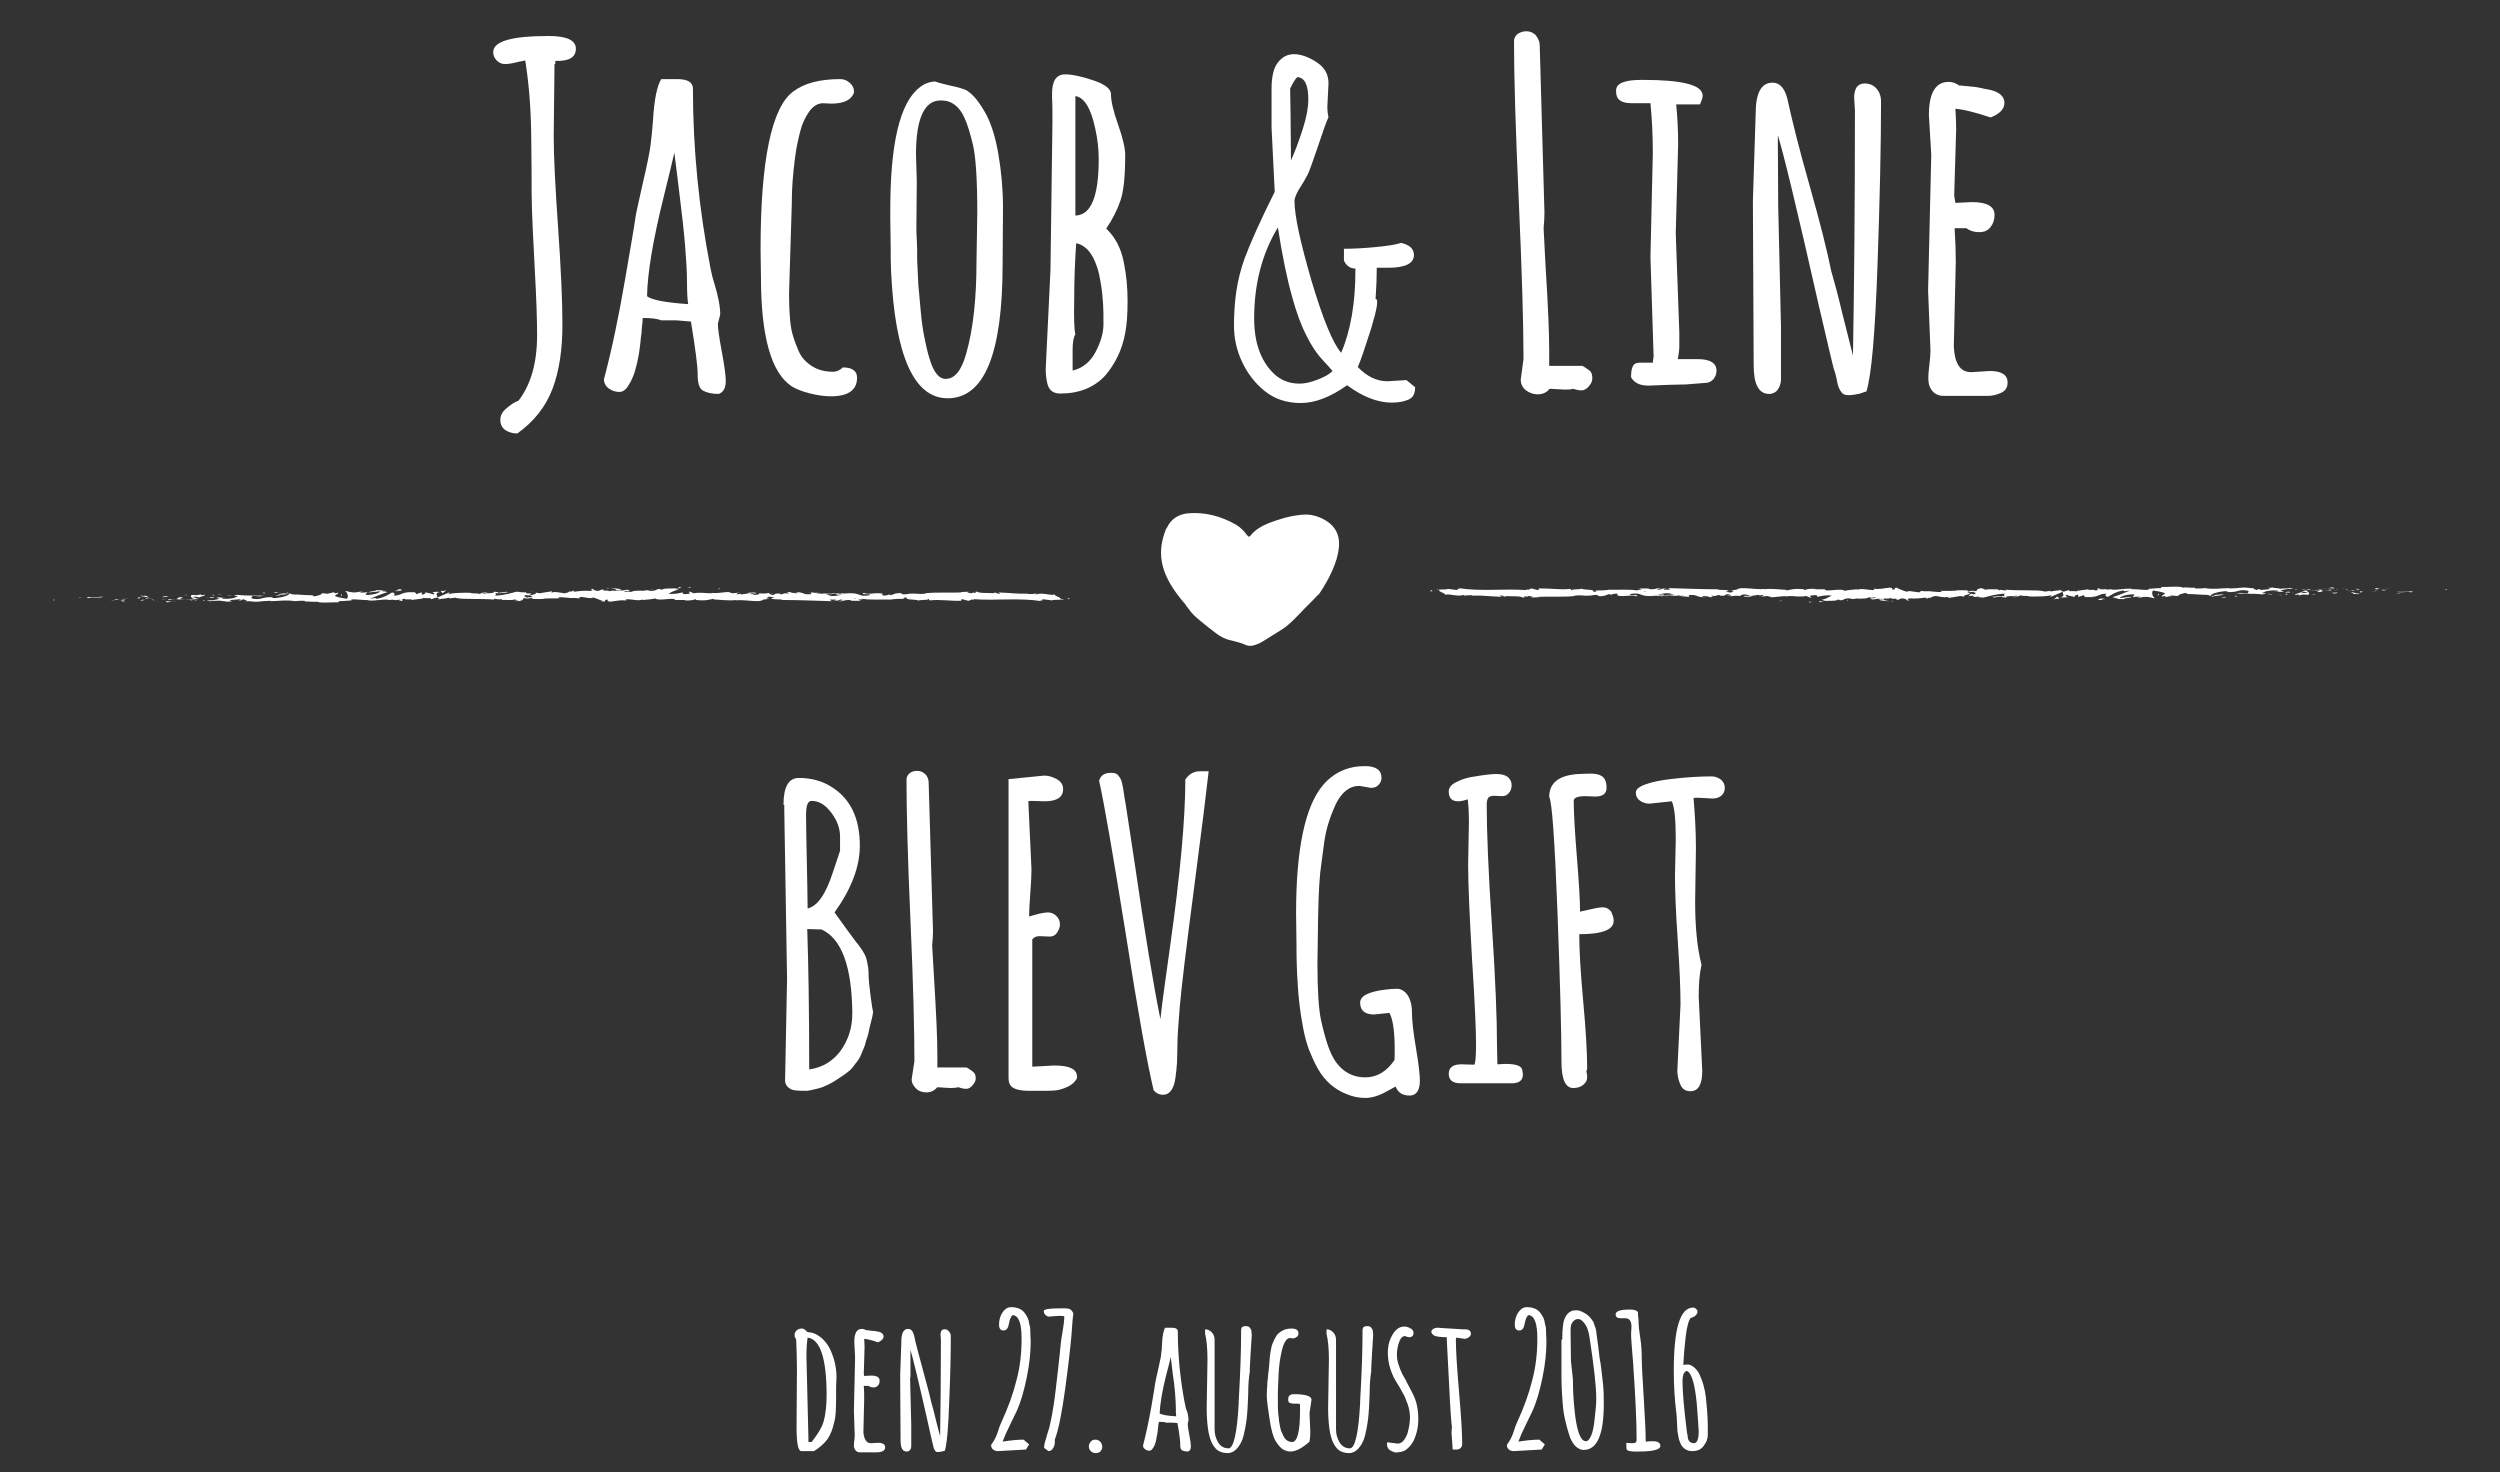 <?xml version="1.0" encoding="utf-8"?>
<!-- Generator: Adobe Illustrator 20.1.0, SVG Export Plug-In . SVG Version: 6.00 Build 0)  -->
<svg version="1.1" id="Layer_1" xmlns="http://www.w3.org/2000/svg" xmlns:xlink="http://www.w3.org/1999/xlink" x="0px" y="0px"
	 viewBox="0 0 632.1 372.3" style="enable-background:new 0 0 632.1 372.3;" xml:space="preserve">
<rect x="0" y="0" width="632.1" height="372.3" fill="#333333" stroke="none"/>
<style type="text/css">
	.st0{fill:#FFFFFF;}
	.st1{display:none;fill:#FFFFFF;}
</style>
<g>
	<g>
		<g>
			<g>
				<g>
					<g>
						<path class="st0" d="M618.4,149.2c0.4,0,0.2-0.2,0.3-0.2C618,149,618.4,149.2,618.4,149.2z"/>
						<polygon class="st0" points="612.1,149.6 612.2,149.6 611.3,149.8 						"/>
						<path class="st0" d="M606.2,149.6c0.6,0.4,2.1-0.1,3.2,0.1l0.2,0.1l0.5-0.3C608.8,149.6,607.1,149.7,606.2,149.6z"/>
						<path class="st0" d="M603.1,148.9c0.2,0.1-0.7,0.1,0.7,0c-0.1,0-0.1,0-0.1,0C603.6,148.9,603.4,148.9,603.1,148.9z"/>
						<path class="st0" d="M603.7,148.9C604.3,148.9,603.3,148.8,603.7,148.9L603.7,148.9z"/>
						<path class="st0" d="M600.9,149l0.8-0.1c-0.2-0.1-0.9-0.1-0.6-0.2C600.2,148.7,600.4,148.8,600.9,149z"/>
						<path class="st0" d="M600.1,149.2l0.4-0.1C600.4,149.1,600.3,149.1,600.1,149.2z"/>
						<path class="st0" d="M601.4,149.1l-0.9,0.1c0.1,0.1,0.1,0.2,0.4,0C600.9,149.2,601,149.1,601.4,149.1z"/>
						<path class="st0" d="M601.9,149.1c0.5,0.1,1,0.1,0.2,0.2C603.7,149.3,603.5,149.1,601.9,149.1z"/>
						<path class="st0" d="M605.9,150l0.6,0.1l0.5-0.1C606.8,150.1,605.9,149.9,605.9,150z"/>
						<path class="st0" d="M595.8,148.8c-0.1,0.1,0.3,0.2,0.3,0.3l0.6-0.1C596.4,148.9,595.8,148.9,595.8,148.8z"/>
						<path class="st0" d="M596.1,149.1l-0.9,0.1C596,149.2,596.2,149.2,596.1,149.1z"/>
						<polygon class="st0" points="599.9,149.6 601.4,149.3 599.7,149.6 						"/>
						<polygon class="st0" points="592.4,148.8 592.9,148.6 592,148.9 						"/>
						<path class="st0" d="M590.1,148.8c0.4-0.1-0.5-0.2-0.1-0.3c-0.6,0-1.1,0.2-1.6,0.3C588.9,148.7,589.4,148.7,590.1,148.8z"/>
						<path class="st0" d="M587.6,148.9c0.3,0,0.5-0.1,0.8-0.2C588.1,148.8,587.8,148.8,587.6,148.9z"/>
						<path class="st0" d="M593.7,149.2c-0.1,0-0.2-0.2-0.7-0.2l0.4,0.2C593.5,149.2,593.6,149.2,593.7,149.2z"/>
						<path class="st0" d="M593.4,149.2L593.4,149.2c-0.4,0-0.7,0-0.8,0C592.7,149.2,592.9,149.2,593.4,149.2z"/>
						<path class="st0" d="M593.8,149.2C593.8,149.2,593.7,149.2,593.8,149.2C593.7,149.2,593.8,149.2,593.8,149.2z"/>
						<path class="st0" d="M597.6,149.4c-0.5,0.1-1.6,0.2-0.6,0.4C597.4,149.7,596.8,149.6,597.6,149.4z"/>
						<path class="st0" d="M594.2,149.4h1c0-0.1-0.2-0.1,0.1-0.2L594.2,149.4z"/>
						<polygon class="st0" points="593.8,149.5 594.2,149.4 593.9,149.4 						"/>
						<path class="st0" d="M589.2,149.1c-0.4,0.1-0.9,0.1-1.4,0.1c0.5,0,1.1,0.1,1.6,0.1C589.5,149.2,589.8,149.1,589.2,149.1z"/>
						<path class="st0" d="M591.2,149.1C591.2,149.2,591.2,149.2,591.2,149.1C591.2,149.2,591.2,149.2,591.2,149.1z"/>
						<path class="st0" d="M582.8,149.2C582.8,149.2,582.9,149.2,582.8,149.2C582.9,149.2,582.9,149.2,582.8,149.2L582.8,149.2z"/>
						<path class="st0" d="M589.6,149.3c0.4,0,0.7,0,0.9-0.1C590.1,149.3,589.8,149.3,589.6,149.3S589.4,149.3,589.6,149.3z"/>
						<path class="st0" d="M586.2,149c0.2,0,0.5,0.1,0.7,0.1C586.7,149,586.2,148.9,586.2,149z"/>
						<path class="st0" d="M591,149.1L591,149.1C590.9,149,590.9,149.1,591,149.1z"/>
						<path class="st0" d="M591,149.1c-0.2,0-0.4,0.1-0.5,0.1c0.2,0,0.5,0,0.7-0.1C591.1,149.1,591,149.1,591,149.1z"/>
						<path class="st0" d="M581.3,150.6c0.1-0.2,1.2-0.4,2.1-0.2c0.9-0.1,0.3-0.8-0.5-1.2c0,0.1,0,0.2-1,0.3
							c0.3,0.1,2.1,0.3,1.3,0.4c-1.2,0.1-1-0.1-1.6-0.2c0.5,0.2-1.6,0.4-1.3,0.7l1.1-0.1C581.4,150.4,581,150.5,581.3,150.6z"/>
						<path class="st0" d="M584.7,149.3h0.4c-0.4,0-0.8-0.1-1.3-0.3c-0.6,0.1-0.8,0.2-0.8,0.2h1.9L584.7,149.3z"/>
						<path class="st0" d="M586.8,149.2c-0.3,0.2-1.2,0.3-0.7,0.5c1.1,0,0.8-0.2,1.5-0.3C585.8,149.6,588.1,149.4,586.8,149.2
							c0.4,0,0.7,0,1,0c-0.3,0-0.7-0.1-1-0.1l0,0l0,0l0,0c0.1,0,0.1,0,0,0C586.9,149.2,586.9,149.2,586.8,149.2
							C586.9,149.2,586.8,149.2,586.8,149.2C586.3,149.2,586.7,149.2,586.8,149.2c0.1-0.1,0.1-0.1,0.1-0.1l0,0l-1.8,0.1
							C585.5,149.3,585.9,149.3,586.8,149.2z"/>
						<path class="st0" d="M596,150.3L596,150.3C595.9,150.3,595.8,150.3,596,150.3z"/>
						<path class="st0" d="M595.3,150.2c0.1,0,0.2-0.1,0.7-0.1c0.4,0.1,0,0.1,0,0.2c0.3-0.1,0.9-0.2,0.1-0.3H596
							c-0.7-0.1-1.7-0.3-1.6-0.4C594.6,149.9,594.8,150,595.3,150.2z"/>
						<path class="st0" d="M591,149.8l-1.5,0.1l0.8,0.2V150C591.1,150,590.9,149.9,591,149.8z"/>
						<polygon class="st0" points="582.6,149.1 582.8,148.9 581.9,149.2 						"/>
						<polygon class="st0" points="580.6,149.1 580.7,148.9 580.2,149 						"/>
						<path class="st0" d="M468.2,151.6l-0.5,0.1C468,151.6,468.1,151.6,468.2,151.6z"/>
						<path class="st0" d="M471.5,151.6L471.5,151.6C471.4,151.5,471.3,151.6,471.5,151.6z"/>
						<path class="st0" d="M531.7,149.1c-0.7-0.2-1.4-0.5-1.3-0.2l0.2,0.2C531,149.1,531.4,149.1,531.7,149.1z"/>
						<path class="st0" d="M498.2,150.4c0.1,0,0.1,0,0.2,0.1c0.2-0.1,0.3-0.1,0.4-0.2C498.6,150.3,498.4,150.4,498.2,150.4z"/>
						<path class="st0" d="M497.7,151.3l-0.9-0.1C497.1,151.2,497.3,151.3,497.7,151.3z"/>
						<path class="st0" d="M450.4,151.8l-0.5,0.2C450.7,152,450.3,151.9,450.4,151.8z"/>
						<path class="st0" d="M560.2,149.2c-0.6-0.1-1-0.1-1.4-0.1C559.5,149.2,560,149.4,560.2,149.2z"/>
						<path class="st0" d="M469.5,149.3c-0.3,0-0.4,0.1-0.4,0.1C469.4,149.4,469.5,149.3,469.5,149.3z"/>
						<path class="st0" d="M557.2,149.1c0.1,0,0.2,0,0.3,0.1c0.4,0,0.8-0.1,1.3-0.1C558.3,149,557.7,148.9,557.2,149.1z"/>
						<path class="st0" d="M385.8,151.6L385.8,151.6C385.6,151.6,385.7,151.6,385.8,151.6z"/>
						<path class="st0" d="M367,149.4c0.2,0,0.5,0,0.8,0C367.6,149.4,367.4,149.4,367,149.4z"/>
						<path class="st0" d="M572.6,149C573,149,572.7,149,572.6,149L572.6,149z"/>
						<path class="st0" d="M574.7,149.9c-0.1,0-0.2,0.1-0.2,0.1C574.5,149.9,574.6,149.9,574.7,149.9z"/>
						<path class="st0" d="M553,150.4C553,150.4,552.9,150.4,553,150.4C553.1,150.5,553,150.5,553,150.4z"/>
						<path class="st0" d="M573.2,149.1c-0.2,0-0.3,0-0.5-0.1C572.8,149.1,573,149.1,573.2,149.1z"/>
						<path class="st0" d="M573.2,149c0.1,0,0.3,0,0.4,0C573.6,149,573.5,149,573.2,149z"/>
						<path class="st0" d="M572,149c0.2,0,0.5,0,0.7,0c-0.1,0-0.1,0-0.1,0C572.5,149,572.3,149,572,149z"/>
						<path class="st0" d="M420.4,151C420.4,151,420.3,151,420.4,151C419.9,151.1,420.1,151.1,420.4,151z"/>
						<path class="st0" d="M520.7,151.4L520.7,151.4L520.7,151.4L520.7,151.4z"/>
						<path class="st0" d="M519.2,151.6c0.6-0.3,1-0.2,1.5-0.2l-0.5-0.6L519.2,151.6z"/>
						<path class="st0" d="M460.4,151.6l1.1,0.2c-1.3,0.3-2.2,0.2-1.2,0.5c0.2-0.7,4.1-0.1,4.3-0.7l0.7,0.1c-0.2,0-0.2,0-0.4,0
							c1.4,0.3,1-0.5,2.8-0.4c0.6,0.1,1,0.2,0.6,0.2l1.4-0.2c0.4,0,0.3,0.1-0.1,0.1l2.1-0.1l0,0c0.3-0.1,1-0.3,1.3-0.3
							c0.5,0.1-0.3,0.1-0.1,0.2l1.2-0.2c0.5,0.2-0.5,0.3-1.3,0.3c1.1,0.7,1-0.2,3.3,0.2l-1.1,0.1c0.7,0.4,1.6,0.2,2.8,0.5
							c-0.3-0.1-2.5-0.6-1.2-0.8c0.4,0.1,0.8,0.1,1.5-0.1c0,0.2,0.7,0.2,1.5,0.2l-0.1,0.3c0.9-0.1,0.8-0.3,1.3-0.4
							c1,0,1.2,0.3,1.4,0.5c1.6,0.1-1.1-0.4,0.8-0.5c1.3,0.1,2.3,0,3.8-0.2c0.9,0.1-0.2,0.2,0.2,0.3l0.8-0.3c0.2,0,0.1,0.1,0.1,0.1
							c0.7-0.1,0.1-0.3,1.1-0.4c0.3-0.4,2.2,0.5,3.6,0.1c0.3,0.1-0.2,0.2-0.1,0.3c1.8-0.3,1.6-0.2,3.1-0.5l1.3,0.2
							c-1-0.2,0.3-0.5,1.3-0.8c-0.3-0.1-0.6-0.2-0.8-0.3l1.7-0.2c0.2,0.1,0,0.2-0.2,0.3c0.1,0,0.2-0.1,0.3-0.1
							c0.6,0.1,0.3,0.3-0.1,0.5c-0.2-0.1-0.4-0.1-0.6-0.2c-0.4,0.2-0.8,0.4-0.7,0.6c0.1,0,0.3-0.1,0.6-0.1c-0.1,0.1-0.2,0.1-0.1,0.1
							s0.2,0,0.5-0.1l0.4,0.4l0.1-0.1l2.2,0.2c1.6-0.4,3-0.9,5.5-1c-0.6,0.3-0.1,0.4-0.2,0.7c-0.7-0.3-2,0.1-3.3,0.1
							c0.7,0,0.5,0.2,0.4,0.2l2.3-0.3c-0.1,0.3,0.5,0.2,1.1,0.3c-0.5-0.5,1.7-0.3,2.7-0.5c0.1,0.2-0.2,0.3-1.3,0.3
							c1.3,0.4,1.7-0.6,2.9-0.3c-0.3,0-0.4,0-0.5,0.1c0.7-0.1,2.3,0,1.9,0.1h-0.3c1.9,0.1,5.7,0,6-0.4c0,0.1-0.2,0.5-0.4,0.6
							l3.3-1.4c-0.3,0.4,0.8,1.2-0.7,1.4c0.4,0.1,1,0.1,1.9,0c-0.3-0.1-0.8-0.5-0.3-0.6c1.1,0.4,0.8,0.2,2.2,0.6
							c-0.5-0.1,0.1-0.7,0.8-0.6c-0.1,0.1,0.1,0.6-0.2,0.6l1.8-0.6c-0.4,0.1-0.1,0.5,0.3,0.6c-0.2-0.1,1.6,0,2,0l-0.8-0.1
							c2,0.1,2-0.8,4-0.8c-0.2,0.1-0.6,0.7,0.4,0.8c0.5-0.3,2.1-1.4,3.9-1.6l0.3,0.2l1.4-0.2c-0.9,0.4-3.2,1.3-4.5,1.7
							c0.8,0.1,0.2,0.2,1.3,0.2c0.4,0.2-0.6,0.2-1,0.2l2.6,0.1c-0.1-0.3,2-0.3,1.9-0.6l-2.9,0.3c-0.1-0.3,1.7-1,3.5-0.9
							c0.5,0.1-0.4,0.6-0.3,0.7c0.2-0.1,1.8-0.2,2-0.1l-0.8,0.2c1,0.1,1.7-0.4,3-0.1c0.4,0,1.3,0.4,1.4,0.2
							c-0.7-0.4-0.8-1.6-0.4-1.9c0.2,0,2.3,0.4,2.8,0.6c0.7,0.3-1.1,0.7-0.5,1c0-0.1,0.4-0.2,0.6-0.2c0.5,0.1-0.2,0.3,0.8,0.2
							c0.2-0.3,2,0,0.5-0.3c1-0.1,1,0.1,2.2,0.1c-0.4-0.2,1-0.7,2-0.8c-0.1,0.1,0.2,0.2,0.3,0.3c2,0,3,0.2,4.9,0.2
							c0.2,0.1,1.1,0.2,0.7,0.3c0.3-0.1,0.5-0.2,1.1-0.2c1.1,0.3-1.3,0-0.4,0.4c0.1-0.2,1.5-0.3,2.3-0.4c-0.2-0.3-1.9-0.1-2.7,0.1
							c0-0.4,1.4-0.9,3.3-1.1c1.5-0.1,0.7,0.3,0.9,0.2c2.9,0.1,2.5-0.7,4.9-0.4c1,0.3,0,0.5,0.3,0.7c-1.3,0.1-1.9-0.2-2.8-0.2l1,0.1
							c-0.4,0.1-1.2,0.2-1.7,0.1c0.8,0.2,4.9,0,7.1,0.3c0.4-0.1,1.1-0.2,0.8-0.3h-0.7c-0.6-0.2,1.3-0.3,0.4-0.4
							c0.9-0.2,2-0.4,3.3-0.3l0.2,0.3c0-0.1-0.9-0.2-1.2-0.1c0.6-0.1,2,0.4,2.6,0l-0.9-0.2c0.9-0.2,2.1-0.5,3.3-0.4
							c-0.5-0.3-0.3,0-1.1-0.3c0.7,0.4-3,0-1.8,0.4c-0.9-0.4-1.5-0.2-2.6-0.5c0,0.1,0.4,0.2-0.6,0.1l-0.2,0.1c0,0,0,0-0.1,0
							c0,0,0,0,0.1,0l0,0c0.2,0,0.4,0.1,0.5,0.2c-0.5,0.2-2.1,0.2-2.6,0.3c-0.6,0,0.2-0.1-0.1-0.2l-0.8,0.2
							c-0.1-0.2-1.6-0.4-0.2-0.5h-1.2c-0.7-0.1-1.7-0.2-2.4-0.1c-0.6,0-1.5,0.2-1,0.1l-2,0.1v-0.1c-1.9,0-4,0.4-6.2,0
							c-0.6,0.1-1.3,0.1-2.4,0.1l-0.2-0.2c-0.8,0.1-2.5-0.2-2.9,0c-0.9-0.5-4-0.1-5.5-0.2l-0.1,0.3c-1,0-2,0.1-3.2,0.2l0.1,0.2
							c-1.1,0.2-2.8-0.2-4.5-0.1c0.1-0.1,0.5-0.1,0.9,0c-2-0.5-4.3,0.4-6.1,0c-0.5,0.1-0.8,0.1-1.1,0h0.1c0,0-0.1,0-0.2,0
							c-0.2,0-0.4-0.1-0.6-0.1c0.2,0.1,0.4,0.1,0.5,0.1c-0.4,0-0.9,0-1.4,0.1l-0.2-0.2h-0.1c-0.5-0.1-0.4,0.1-0.1,0.3
							c-0.3,0-0.5,0.1-0.7,0.1c-0.4-0.4-1.4,0.1-2-0.3c-0.4,0.2-2.7,0.2-2.9,0.6c0-0.1-0.2-0.1,0.1-0.1c-0.6,0-1.2-0.1-1.7,0
							l-0.2-0.3l-1.3,0.4c-0.8-0.2-1.1-0.3-0.3-0.5c-1.9,0.4-1.5,0.1-3.1,0.5l0.1-0.2c-0.6,0-1.5,0.3-1.8,0.1
							c-1.3-0.4-6.3-0.1-9.6-0.4c0.6,0.6-1.5-0.3-1.6,0.2c-0.2-0.1-0.6-0.2-0.1-0.3c-1.7,0.1-2.5-0.2-3.7,0.2
							c-0.2-0.1,0.4-0.2,0.2-0.3c-0.1,0-0.5,0.1-0.7,0s0.2-0.1,0.5-0.2c-1.7,0-1.9,0.4-2,0.8c-0.9-0.2-1.3-0.2-1.9,0.1
							c-0.3-0.1-0.8-0.3,0.3-0.3c-0.6,0-3.6-0.2-3.7,0.1c-0.2-0.1-0.8,0-1,0c-1.3,0-1.5,0-2.8,0l0.4,0.1c-0.5,0.4-1.1,0.1-2.1,0.1
							l0,0c-2.4-0.3-1,0.1-3.4-0.2l0.1,0.2c-0.2,0.5-2.1-0.3-3.5-0.1l0.5,0.1c-0.8,0.2-2.1-0.7-2.9-0.8c-0.2,0,0.3-0.1,0.5-0.1
							c-2-0.3-0.3,0.3-1.7,0.4c-0.3-0.2,0.4-0.4-0.6-0.5c-0.5-0.1-2.9,0.6-4.3,0.2c0.3,0.1,0.6,0.3-0.1,0.4c-1.1,0-2.9-0.5-3.8-0.1
							c-0.1,0-0.2-0.1-0.2-0.1c-0.8,0.1-2.6,0.2-3.1,0.4c-0.7-0.8-5,0.4-5-0.4h-2.5l0.1-0.1c-1.6-0.1-2.2,0.1-2.7,0.3
							c-0.4-0.1-0.1-0.1-0.1-0.2c-2.3-0.2-2.6-0.1-4.5,0.3l-0.2-0.2c-0.5,0.1-3.4-0.4-5.6-0.1c0,0,0.1-0.1,0.3-0.1
							c-2.6,0.3-6.1-0.7-7.1,0.2l-1.7,0.2c2.2,0.1-0.3,0.4,0.6,0.5c-0.9,0.1-2.2-0.3-1.2-0.3h0.2c0.4-0.5-2.7-0.2-2.7-0.5
							c-4.3,0-8.5-0.2-12.5-0.3l0.5,0.4h-1.4c-0.4-0.1-0.5-0.3,0.5-0.3c-0.5-0.2-1.7,0.2-1.7,0.3c-2-0.1,0.8-0.4,0.2-0.4h-0.8h0.2
							c-0.7,0.1-0.7,0.3-1.9,0.3c-0.8-0.1-0.4-0.2-0.7-0.2c0,0-0.1,0-0.5,0h-1.8l0.7,0.3c-0.8,0.1-1.7,0-0.8,0.3
							c-1.2-0.5-6.6-0.2-7.4-0.3c-1.1,0.2-2.2,0.2-3.5,0.2c0.3,0.1,0.5,0.4-0.6,0.3c0.4-0.7-2.1-0.3-3.1-0.8c0.8,0.3-3.3,0.1-2,0.5
							c-1-0.1-0.1-0.3-0.8-0.4c-2.3,0.3-5.1-0.2-7.9-0.1c0,0.1,0.4,0.2-0.2,0.4l-1.5-0.4c-0.6,0-0.5,0.5-1.5,0.2
							c0.1,0.1,0.4,0.2,0,0.2c-5.6-0.4-11.4,0.4-17.1-0.5c0.8,0.2,0.3,0.2-0.3,0.2c0.4,0,0,0.2,0.1,0.3l-2.4-0.3
							c-0.4,0.3-2.5,0-2.8,0.3l0.8-0.1c-1,0.4,1.4,0.8,1.3,1.3c1.1-0.4,3,0.6,4.8,0c0.4,0.1-0.3,0.2-0.1,0.3c0.5-0.2,1-0.2,2.1-0.2
							l-0.1,0.1c2.9-0.1,4.2,0.2,7.5,0.3l-0.2-0.2c0.7,0,0.9,0.1,1.2,0.2c0.8-0.4-2,0-1.2-0.4c0.9,0.5,5,0,5.6,0.6
							c1.1,0-0.3-0.3,0.8-0.3l0.3,0.1l0.3-0.2c0.7,0,1.1,0.2,1.1,0.3c-0.2,0-0.5,0-0.7,0c0.9,0.2,2.6-0.1,2.9,0l-1-0.1
							c3-0.1,6.6,0.1,9.5-0.2l-0.2-0.1c2.2-0.2,1.8,0.1,4.2,0h-0.1c0.5-0.1,1.1-0.2,1.8-0.2c-0.6,0.1,1.1,0.3,0.3,0.4
							c2.4-0.2,1.2-0.2,2.7-0.6l0.4,0.2c0.5-0.2,0.6-0.3,1.8-0.3c-1,0.2,0.8,0.3-0.3,0.5c2.5,0.4,3.7-0.4,4.9,0.2
							c1.2-0.5-2.2-0.3-1.5-0.4c-0.5-0.2,1-0.4,1.7-0.3c0.8,0,1.4,0.7,3.4,0.6c-0.2,0-0.2,0-0.4,0c0.8,0.1,1.5-0.2,2.4,0
							c0.5-0.3,1.2,0,1.4-0.4l-1.9,0.1c1.1-0.1,2-0.6,3.8-0.3c-0.1,0.1-0.7,0.2-1,0.2c0.5,0.1,1-0.1,1.5,0c-0.1,0.4-2.3,0.1-3.4,0.4
							c0.5,0.2,2.1-0.3,1.6,0.1c0.8-0.5,2,0.1,3.4-0.3l-0.1,0.2c0.2,0,0.7-0.1,1.1-0.1l-0.7,0.3c1.1-0.3,2.1,0.2,3.2,0.1
							c-2.2,0-0.5-0.3-1.4-0.5c2.7-0.3,1.6,0.6,4.7,0.5c-0.4,0-1.6-0.1-0.9-0.3c0.6,0,1.4,0.1,1.7,0.3c2,0-0.3-0.2,0.6-0.4
							c0.7,0.3,1-0.1,1.9-0.2v0.2c2.3,0.2,0.6-0.5,2.7-0.3l-0.9,0.3l1.1-0.1l-0.2,0.3c1.2-0.2,1.6-0.2,2.7-0.1
							c-0.3-0.2,0.2-0.4,1.2-0.4c0.7,0.1-0.4,0.2,1.1,0.2c-0.3,0.2-0.7,0.3-1.3,0.1c-0.1,0.1-0.3,0.2-0.4,0.2c0.8,0.2,1.9,0,2.4,0
							c-0.2,0-0.4,0-0.6-0.1l2.1-0.3c0.3,0.1,0.1,0.2-0.2,0.2c0.4,0,0.7-0.1,1.4-0.2c-0.2,0.2-0.1,0.4-1,0.5l2-0.2
							c0.1,0.1,1,0.2,0.8,0.3c1.1,0.1,2.7-0.4,4.2-0.2c0.1,0,0.2-0.1,0.5-0.1c1.4,0,2.6,0.3,4.3,0l0.9,0.4c1.3-0.1-1.3-0.4,0.9-0.6
							c1.5-0.1,0.6,0.3,1.1,0.4c0.8-0.2,2.1-0.5,3.5-0.3C461.2,151.7,460.8,151.6,460.4,151.6z M476.3,151.5
							c-0.3,0.1-0.9,0.2-1.1,0.1C475.5,151.3,475.8,151.4,476.3,151.5z M500.5,150.9c-0.2,0.1-0.6,0-1-0.1
							C499.8,150.8,500.2,150.8,500.5,150.9z M568,149.2L568,149.2C567.3,149.1,567.5,149.2,568,149.2z M569.4,149.3
							c0.1,0,0.1-0.1,0.1-0.1c-0.1,0.1-0.4,0.1-0.8,0C568.8,149.3,569,149.4,569.4,149.3z M415.9,149.4l0.3,0.1
							C415.5,149.6,415.7,149.5,415.9,149.4z"/>
						<path class="st0" d="M497.8,151.2c-0.1,0-0.1-0.1-0.1-0.1C497.5,151.1,497.5,151.2,497.8,151.2z"/>
						<path class="st0" d="M450.5,151.8L450.5,151.8C450.4,151.8,450.4,151.8,450.5,151.8L450.5,151.8z"/>
						<path class="st0" d="M547.3,151.4c-0.3,0-0.5-0.1-0.6-0.1C546.7,151.3,546.8,151.4,547.3,151.4z"/>
						<path class="st0" d="M577,148.9l-0.9,0.1c0.4,0,0.6,0,0.8,0.1C576.9,149,576.7,148.9,577,148.9z"/>
						<path class="st0" d="M584.9,150.4c0.1,0,0.3,0,0.4,0v-0.1C584.7,150.3,584.3,150.4,584.9,150.4z"/>
						<path class="st0" d="M577.8,149.7c0.1,0.2,0.6,0.1,1.3,0.1H579C579.2,149.5,578.5,149.6,577.8,149.7z"/>
						<path class="st0" d="M579.3,149.8c0.2,0,0.4,0,0.6,0C579.9,149.7,579.6,149.8,579.3,149.8z"/>
						<path class="st0" d="M571.2,149.2c0.3,0.1,0.2-0.3,0.4-0.2C571.9,148.8,569.6,149.3,571.2,149.2z"/>
						<polygon class="st0" points="578.4,150.4 578.1,150.1 577.8,150.3 						"/>
						<path class="st0" d="M573.3,150.2l1,0.1c0,0,0.1-0.1,0.3-0.1C574,150.2,573.3,150.1,573.3,150.2z"/>
						<path class="st0" d="M574.6,150.2c0.3,0,0.6,0,0.8,0C575.2,150.2,574.9,150.2,574.6,150.2z"/>
						<polygon class="st0" points="577,150.5 576.7,150.4 575.9,150.4 						"/>
						<path class="st0" d="M562.3,150.2l-1.1,0.1c-0.1,0.1,0.2,0.1,0.6,0.1C562,150.3,562.4,150.2,562.3,150.2z"/>
						<path class="st0" d="M565.7,150.8c-0.3-0.1-0.3-0.1-0.5-0.2v0.3L565.7,150.8z"/>
						<path class="st0" d="M562.4,150.9c-0.1,0.1-1.6,0.2-0.2,0.2C562.3,151.1,563.4,151,562.4,150.9z"/>
						<polygon class="st0" points="545.5,150.5 545.8,150.5 545.8,150 						"/>
						<path class="st0" d="M530.7,151.7c1.3,0.1,0.3-0.3,1.5-0.2c0.3-0.1-1-0.1-0.7-0.2C530.7,151.5,530.3,151.4,530.7,151.7z"/>
						<path class="st0" d="M531.5,151.4c0.1,0,0.3,0,0.4-0.1C531.7,151.3,531.6,151.3,531.5,151.4z"/>
						<polygon class="st0" points="363.8,149.2 363,149.1 363.5,149.2 						"/>
						<path class="st0" d="M362.2,149.5l-0.2-0.3l-0.5,0.3C361.7,149.5,362.1,149.5,362.2,149.5z"/>
						<path class="st0" d="M478.7,152.1L478.7,152.1c-0.1-0.2-0.3-0.2-0.7-0.2L478.7,152.1z"/>
						<polygon class="st0" points="467.1,151.9 467.3,151.9 467,151.6 						"/>
						<path class="st0" d="M457.4,152.3c0.4,0,0.9-0.1,1.3,0C457.8,152.3,457.3,151.9,457.4,152.3z"/>
					</g>
				</g>
			</g>
		</g>
	</g>
	<g>
		<g>
			<g>
				<g>
					<g>
						<path class="st0" d="M13.7,151.6c-0.4,0-0.2,0.2-0.3,0.2C14,151.8,13.7,151.6,13.7,151.6z"/>
						<polygon class="st0" points="20,151.1 19.9,151.2 20.8,151 						"/>
						<path class="st0" d="M25.8,151.1c-0.6-0.4-2.1,0.1-3.2-0.1l-0.2-0.1l-0.5,0.3C23.3,151.2,24.9,151,25.8,151.1z"/>
						<path class="st0" d="M28.9,151.9c-0.2-0.1,0.7-0.1-0.7,0c0.1,0,0.1,0,0.1,0C28.5,151.9,28.7,151.9,28.9,151.9z"/>
						<path class="st0" d="M28.4,151.9C27.7,151.9,28.8,152,28.4,151.9L28.4,151.9z"/>
						<path class="st0" d="M31.2,151.8l-0.8,0.1c0.2,0.1,0.9,0.1,0.6,0.2C31.8,152,31.7,152,31.2,151.8z"/>
						<path class="st0" d="M32,151.6l-0.4,0.1C31.6,151.6,31.7,151.7,32,151.6z"/>
						<path class="st0" d="M30.7,151.7l0.9-0.1c-0.1-0.1-0.1-0.2-0.4,0C31.2,151.5,31,151.6,30.7,151.7z"/>
						<path class="st0" d="M30.2,151.7c-0.5-0.1-1-0.1-0.2-0.2C28.4,151.5,28.6,151.7,30.2,151.7z"/>
						<path class="st0" d="M26.1,150.8l-0.6-0.1l-0.5,0.1C25.2,150.7,26.2,150.9,26.1,150.8z"/>
						<path class="st0" d="M36.3,152c0.1-0.1-0.3-0.2-0.3-0.3l-0.6,0.1C35.6,151.8,36.2,151.9,36.3,152z"/>
						<path class="st0" d="M35.9,151.7l0.9-0.1C36,151.6,35.9,151.6,35.9,151.7z"/>
						<polygon class="st0" points="32.1,151.2 30.6,151.4 32.4,151.2 						"/>
						<polygon class="st0" points="39.7,152 39.2,152.2 40.1,151.9 						"/>
						<path class="st0" d="M42,152c-0.4,0.1,0.5,0.2,0.1,0.3c0.6,0,1.1-0.2,1.6-0.3C43.2,152.1,42.7,152.1,42,152z"/>
						<path class="st0" d="M44.5,151.9c-0.3,0-0.5,0.1-0.8,0.2C44,152,44.2,152,44.5,151.9z"/>
						<path class="st0" d="M38.4,151.6c0.1,0,0.2,0.2,0.7,0.2l-0.4-0.2C38.6,151.6,38.5,151.6,38.4,151.6z"/>
						<path class="st0" d="M38.7,151.6L38.7,151.6c0.4,0,0.7,0,0.8,0C39.4,151.6,39.1,151.6,38.7,151.6z"/>
						<path class="st0" d="M38.3,151.6L38.3,151.6L38.3,151.6z"/>
						<path class="st0" d="M34.5,151.4c0.5-0.1,1.6-0.2,0.6-0.4C34.7,151.1,35.3,151.2,34.5,151.4z"/>
						<path class="st0" d="M37.8,151.3h-1c0,0.1,0.2,0.1-0.1,0.2L37.8,151.3z"/>
						<polygon class="st0" points="38.3,151.3 37.8,151.3 38.2,151.4 						"/>
						<path class="st0" d="M42.9,151.7c0.4-0.1,0.9-0.1,1.4-0.1c-0.5,0-1.1-0.1-1.6-0.1C42.5,151.6,42.3,151.7,42.9,151.7z"/>
						<path class="st0" d="M40.8,151.6C40.9,151.6,40.9,151.6,40.8,151.6C40.9,151.6,40.8,151.6,40.8,151.6z"/>
						<path class="st0" d="M49.3,151.6C49.2,151.6,49.2,151.6,49.3,151.6C49.2,151.6,49.2,151.6,49.3,151.6L49.3,151.6z"/>
						<path class="st0" d="M42.5,151.5c-0.4,0-0.7,0-0.9,0.1C41.9,151.5,42.3,151.5,42.5,151.5C42.6,151.5,42.6,151.5,42.5,151.5z"
							/>
						<path class="st0" d="M45.9,151.8c-0.2,0-0.5-0.1-0.7-0.1C45.4,151.7,45.8,151.8,45.9,151.8z"/>
						<path class="st0" d="M41.1,151.7C41.1,151.7,41,151.7,41.1,151.7S41.1,151.7,41.1,151.7z"/>
						<path class="st0" d="M41.1,151.7c0.2,0,0.4-0.1,0.5-0.1c-0.2,0-0.5,0-0.7,0.1C41,151.6,41,151.7,41.1,151.7z"/>
						<path class="st0" d="M50.8,150.2c-0.1,0.2-1.2,0.4-2.1,0.2c-0.9,0.1-0.3,0.8,0.5,1.2c0-0.1,0-0.2,1-0.3
							c-0.3-0.1-2.1-0.3-1.3-0.4c1.2-0.1,1,0.1,1.6,0.2c-0.5-0.2,1.6-0.4,1.3-0.7l-1.1,0.1C50.7,150.3,51.1,150.3,50.8,150.2z"/>
						<path class="st0" d="M47.4,151.5H47c0.4,0,0.8,0.1,1.3,0.3c0.6-0.1,0.8-0.2,0.8-0.2h-1.9L47.4,151.5z"/>
						<path class="st0" d="M45.3,151.5c0.3-0.2,1.2-0.3,0.7-0.5c-1.1,0-0.8,0.2-1.5,0.3C46.3,151.2,43.9,151.4,45.3,151.5
							c-0.4,0-0.7,0-1,0c0.3,0,0.7,0.1,1,0.1l0,0l0,0l0,0c-0.1,0-0.1,0,0,0C45.1,151.6,45.2,151.6,45.3,151.5
							C45.2,151.6,45.2,151.6,45.3,151.5C45.8,151.6,45.3,151.6,45.3,151.5c-0.1,0.1-0.1,0.1-0.1,0.1l0,0l1.8-0.1
							C46.6,151.5,46.1,151.5,45.3,151.5z"/>
						<path class="st0" d="M36,150.5C36.1,150.5,36.1,150.5,36,150.5C36.2,150.5,36.2,150.5,36,150.5z"/>
						<path class="st0" d="M36.8,150.6c-0.1,0-0.2,0.1-0.7,0.1c-0.4-0.1,0-0.1,0-0.2c-0.3,0.1-0.9,0.2-0.1,0.3h0.1
							c0.7,0.1,1.7,0.3,1.6,0.4C37.5,150.9,37.3,150.8,36.8,150.6z"/>
						<path class="st0" d="M41.1,151l1.5-0.1l-0.8-0.2v0.1C41,150.8,41.2,150.9,41.1,151z"/>
						<polygon class="st0" points="49.4,151.7 49.2,151.9 50.1,151.6 						"/>
						<polygon class="st0" points="51.4,151.7 51.4,151.9 51.9,151.7 						"/>
						<path class="st0" d="M163.9,149.2l0.5-0.1C164.1,149.2,164,149.2,163.9,149.2z"/>
						<path class="st0" d="M160.6,149.2L160.6,149.2C160.7,149.2,160.7,149.2,160.6,149.2z"/>
						<path class="st0" d="M100.4,151.6c0.7,0.2,1.4,0.5,1.3,0.2l-0.2-0.2C101,151.7,100.7,151.7,100.4,151.6z"/>
						<path class="st0" d="M133.9,150.3c-0.1,0-0.1,0-0.2-0.1c-0.2,0.1-0.3,0.1-0.4,0.2C133.4,150.4,133.7,150.4,133.9,150.3z"/>
						<path class="st0" d="M134.3,149.4l0.9,0.1C135,149.5,134.7,149.5,134.3,149.4z"/>
						<path class="st0" d="M181.7,149l0.5-0.2C181.4,148.8,181.7,148.9,181.7,149z"/>
						<path class="st0" d="M71.8,151.6c0.6,0.1,1,0.1,1.4,0.1C72.6,151.6,72,151.4,71.8,151.6z"/>
						<path class="st0" d="M162.6,151.5c0.3,0,0.4-0.1,0.4-0.1C162.7,151.4,162.5,151.5,162.6,151.5z"/>
						<path class="st0" d="M74.9,151.7c-0.1,0-0.2,0-0.3-0.1c-0.4,0-0.8,0.1-1.3,0.1C73.8,151.8,74.3,151.9,74.9,151.7z"/>
						<path class="st0" d="M246.3,149.2L246.3,149.2C246.4,149.1,246.4,149.1,246.3,149.2z"/>
						<path class="st0" d="M265.1,151.3c-0.2,0-0.5,0-0.8,0C264.5,151.4,264.7,151.4,265.1,151.3z"/>
						<path class="st0" d="M59.5,151.8C59,151.8,59.4,151.8,59.5,151.8L59.5,151.8z"/>
						<path class="st0" d="M57.4,150.9c0.1,0,0.2-0.1,0.2-0.1C57.5,150.8,57.5,150.9,57.4,150.9z"/>
						<path class="st0" d="M79.1,150.4L79.1,150.4C79,150.3,79,150.3,79.1,150.4z"/>
						<path class="st0" d="M58.8,151.7c0.2,0,0.3,0,0.5,0.1C59.3,151.7,59.1,151.7,58.8,151.7z"/>
						<path class="st0" d="M58.9,151.8c-0.1,0-0.3,0-0.4,0C58.5,151.8,58.5,151.8,58.9,151.8z"/>
						<path class="st0" d="M60,151.7c-0.2,0-0.5,0-0.7,0c0.1,0,0.1,0,0.1,0C59.6,151.7,59.7,151.7,60,151.7z"/>
						<path class="st0" d="M211.7,149.7L211.7,149.7C212.2,149.7,212,149.7,211.7,149.7z"/>
						<path class="st0" d="M111.4,149.4C111.3,149.4,111.3,149.4,111.4,149.4C111.3,149.4,111.4,149.4,111.4,149.4L111.4,149.4z"/>
						<path class="st0" d="M112.9,149.2c-0.6,0.3-1,0.2-1.5,0.2l0.5,0.6L112.9,149.2z"/>
						<path class="st0" d="M171.7,149.1l-1.1-0.2c1.3-0.3,2.2-0.2,1.2-0.5c-0.2,0.7-4.1,0.1-4.3,0.7l-0.7-0.1c0.2,0,0.2,0,0.4,0
							c-1.4-0.3-1,0.5-2.8,0.4c-0.6-0.1-1-0.2-0.6-0.2l-1.4,0.2c-0.4,0-0.3-0.1,0.1-0.1l-2.1,0.1l0,0c-0.3,0.1-1,0.3-1.3,0.3
							c-0.5-0.1,0.3-0.1,0.1-0.2l-1.2,0.2c-0.5-0.2,0.5-0.3,1.3-0.3c-1.1-0.7-1,0.2-3.3-0.2l1.1-0.1c-0.7-0.4-1.6-0.2-2.8-0.5
							c0.3,0.1,2.5,0.6,1.2,0.8c-0.4-0.1-0.8-0.1-1.5,0.1c0-0.2-0.7-0.2-1.5-0.2l0.1-0.3c-0.9,0.1-0.8,0.3-1.3,0.4
							c-1,0-1.2-0.3-1.4-0.5c-1.6-0.1,1.1,0.4-0.8,0.5c-1.3-0.1-2.3,0-3.8,0.2c-0.9-0.1,0.2-0.2-0.2-0.3l-0.8,0.3
							c-0.2,0-0.1-0.1-0.1-0.1c-0.7,0.1-0.1,0.3-1.1,0.4c-0.3,0.4-2.2-0.5-3.6-0.1c-0.3-0.1,0.2-0.2,0.1-0.3
							c-1.8,0.3-1.6,0.2-3.1,0.5l-1.3-0.2c1,0.2-0.3,0.5-1.3,0.8c0.3,0.1,0.6,0.2,0.8,0.3l-1.7,0.2c-0.2-0.1,0-0.2,0.2-0.3
							c-0.1,0-0.2,0.1-0.3,0.1c-0.6-0.1-0.3-0.3,0.1-0.5c0.2,0.1,0.4,0.1,0.6,0.2c0.4-0.2,0.8-0.4,0.7-0.6c-0.1,0-0.3,0.1-0.6,0.1
							c0.1-0.1,0.2-0.1,0.1-0.1c-0.1,0-0.2,0-0.5,0.1l-0.4-0.4l-0.1,0.1l-2.2-0.2c-1.6,0.4-3,0.9-5.5,1c0.6-0.3,0.1-0.4,0.2-0.7
							c0.7,0.3,2-0.1,3.3-0.1c-0.7,0-0.5-0.2-0.4-0.2l-2.3,0.3c0.1-0.3-0.5-0.2-1.1-0.3c0.5,0.5-1.7,0.3-2.7,0.5
							c-0.1-0.2,0.2-0.3,1.3-0.3c-1.3-0.4-1.7,0.6-2.9,0.3c0.3,0,0.4,0,0.5-0.1c-0.7,0.1-2.3,0-1.9-0.1h0.3c-1.9-0.1-5.7,0-6,0.4
							c0-0.1,0.2-0.5,0.4-0.6l-3.3,1.4c0.3-0.4-0.8-1.2,0.7-1.4c-0.4-0.1-1-0.1-1.9,0c0.3,0.1,0.8,0.5,0.3,0.6
							c-1.1-0.4-0.8-0.2-2.2-0.6c0.5,0.1-0.1,0.7-0.8,0.6c0.1-0.1-0.1-0.6,0.2-0.6l-1.8,0.6c0.4-0.1,0.1-0.5-0.3-0.6
							c0.2,0.1-1.6,0-2,0l0.8,0.1c-2-0.1-2,0.8-4,0.8c0.2-0.1,0.6-0.7-0.4-0.8c-0.5,0.3-2.1,1.4-3.9,1.6l-0.3-0.2l-1.4,0.2
							c0.9-0.4,3.2-1.3,4.5-1.7c-0.8-0.1-0.2-0.2-1.3-0.2c-0.4-0.2,0.6-0.2,1-0.2l-2.6-0.1c0.1,0.3-2,0.3-1.9,0.6l2.9-0.3
							c0.1,0.3-1.7,1-3.5,0.9c-0.5-0.1,0.4-0.6,0.3-0.7c-0.2,0.1-1.8,0.2-2,0.1l0.8-0.2c-1-0.1-1.7,0.4-3,0.1
							c-0.4,0-1.3-0.4-1.4-0.2c0.7,0.4,0.8,1.6,0.4,1.9c-0.2,0-2.3-0.4-2.8-0.6c-0.7-0.3,1.1-0.7,0.5-1c0,0.1-0.4,0.2-0.6,0.2
							c-0.5-0.1,0.2-0.3-0.8-0.2c-0.2,0.3-2,0-0.5,0.3c-1,0.1-1-0.1-2.2-0.1c0.4,0.2-1,0.7-2,0.8c0.1-0.1-0.2-0.2-0.3-0.3
							c-2,0-3-0.2-4.9-0.2c-0.2-0.1-1.1-0.2-0.7-0.3c-0.3,0.1-0.5,0.2-1.1,0.2c-1.1-0.3,1.3,0,0.4-0.4c-0.1,0.2-1.5,0.3-2.3,0.4
							c0.2,0.3,1.9,0.1,2.7-0.1c0,0.4-1.4,0.9-3.3,1.1c-1.5,0.1-0.7-0.3-0.9-0.2c-2.9-0.1-2.5,0.7-4.9,0.4c-1-0.3,0-0.5-0.3-0.7
							c1.3-0.1,1.9,0.2,2.8,0.2l-1-0.1c0.4-0.1,1.2-0.2,1.7-0.1c-0.8-0.2-4.9,0-7.1-0.3c-0.4,0.1-1.1,0.2-0.8,0.3H60
							c0.6,0.2-1.3,0.3-0.4,0.4c-0.9,0.2-2,0.4-3.3,0.3l-0.2-0.3c0,0.1,0.9,0.2,1.2,0.1c-0.6,0.1-2-0.4-2.6,0l0.9,0.2
							c-0.9,0.2-2.1,0.5-3.3,0.4c0.5,0.3,0.3,0,1.1,0.3c-0.7-0.4,3,0,1.8-0.4c0.9,0.4,1.5,0.2,2.6,0.5c0-0.1-0.4-0.2,0.6-0.1
							c0,0,0.1-0.1,0.2-0.1c0,0,0,0,0.1,0c0,0,0,0-0.1,0l0,0c-0.2,0-0.4-0.1-0.5-0.2c0.5-0.2,2.1-0.2,2.6-0.3c0.6,0-0.2,0.1,0.1,0.2
							l0.8-0.2c0.1,0.2,1.6,0.4,0.2,0.5H63c0.7,0.1,1.7,0.2,2.4,0.1c0.6,0,1.5-0.2,1-0.1l2-0.1v0.1c1.9,0,4-0.4,6.2,0
							c0.6-0.1,1.3-0.1,2.4-0.1l0.2,0.2c0.8-0.1,2.5,0.2,2.9,0c0.9,0.5,4,0.1,5.5,0.2l0.1-0.3c1,0,2-0.1,3.2-0.2l-0.1-0.2
							c1.1-0.2,2.8,0.2,4.5,0.1c-0.1,0.1-0.5,0.1-0.9,0c2,0.5,4.3-0.4,6.1,0c0.5-0.1,0.8-0.1,1.1,0h-0.1c0,0,0.1,0,0.2,0
							c0.2,0,0.4,0.1,0.6,0.1c-0.2-0.1-0.4-0.1-0.5-0.1c0.4,0,0.9,0,1.4-0.1l0.2,0.2h0.1c0.5,0.1,0.4-0.1,0.1-0.3
							c0.3,0,0.5-0.1,0.7-0.1c0.4,0.4,1.4-0.1,2,0.3c0.4-0.2,2.7-0.2,2.9-0.6c0,0.1,0.2,0.1-0.1,0.1c0.6,0,1.2,0.1,1.7,0l0.2,0.3
							l1.3-0.4c0.8,0.2,1.1,0.3,0.3,0.5c1.9-0.4,1.5-0.1,3.1-0.5l-0.1,0.2c0.6,0,1.5-0.3,1.8-0.1c1.3,0.4,6.3,0.1,9.6,0.4
							c-0.6-0.6,1.5,0.3,1.6-0.2c0.2,0.1,0.6,0.2,0.1,0.3c1.7-0.1,2.5,0.2,3.7-0.2c0.2,0.1-0.4,0.2-0.2,0.3c0.1,0,0.5-0.1,0.7,0
							s-0.2,0.1-0.5,0.2c1.7,0,1.9-0.4,2-0.8c0.9,0.2,1.3,0.2,1.9-0.1c0.3,0.1,0.8,0.3-0.3,0.3c0.6,0,3.6,0.2,3.7-0.1
							c0.2,0.1,0.8,0,1,0c1.3,0,1.5,0,2.8,0l-0.4-0.1c0.5-0.4,1.1-0.1,2.1-0.1l0,0c2.4,0.3,1-0.1,3.4,0.2l-0.1-0.2
							c0.2-0.5,2.1,0.3,3.5,0.1l-0.5-0.1c0.8-0.2,2.1,0.7,2.9,0.8c0.2,0-0.3,0.1-0.5,0.1c2,0.3,0.3-0.3,1.7-0.4
							c0.3,0.2-0.4,0.4,0.6,0.5c0.5,0.1,2.9-0.6,4.3-0.2c-0.3-0.1-0.6-0.3,0.1-0.4c1.1,0,2.9,0.5,3.8,0.1c0.1,0,0.2,0.1,0.2,0.1
							c0.8-0.1,2.6-0.2,3.1-0.4c0.7,0.8,5-0.4,5,0.4h2.5l-0.1,0.1c1.6,0.1,2.2-0.1,2.7-0.3c0.4,0.1,0.1,0.1,0.1,0.2
							c2.3,0.2,2.6,0.1,4.5-0.3l0.2,0.2c0.5-0.1,3.4,0.4,5.6,0.1c0,0-0.1,0.1-0.3,0.1c2.6-0.3,6.1,0.7,7.1-0.2l1.7-0.2
							c-2.2-0.1,0.3-0.4-0.6-0.5c0.9-0.1,2.2,0.3,1.2,0.3h-0.2c-0.4,0.5,2.7,0.2,2.7,0.5c4.3,0,8.5,0.2,12.5,0.3l-0.5-0.4h1.4
							c0.4,0.1,0.5,0.3-0.5,0.3c0.5,0.2,1.7-0.2,1.7-0.3c2,0.1-0.8,0.4-0.2,0.4h0.8h-0.2c0.7-0.1,0.7-0.3,1.9-0.3
							c0.8,0.1,0.4,0.2,0.7,0.2c0,0,0.1,0,0.5,0h1.8l-0.7-0.3c0.8-0.1,1.7,0,0.8-0.3c1.2,0.5,6.6,0.2,7.4,0.3
							c1.1-0.2,2.2-0.2,3.5-0.2c-0.3-0.1-0.5-0.4,0.6-0.3c-0.4,0.7,2.1,0.3,3.1,0.8c-0.8-0.3,3.3-0.1,2-0.5c1,0.1,0.1,0.3,0.8,0.4
							c2.3-0.3,5.1,0.2,7.9,0.1c0-0.1-0.4-0.2,0.2-0.4l1.5,0.4c0.6,0,0.5-0.5,1.5-0.2c-0.1-0.1-0.4-0.2,0-0.2
							c5.6,0.4,11.4-0.4,17.1,0.5c-0.8-0.2-0.3-0.2,0.3-0.2c-0.4,0,0-0.2-0.1-0.3l2.4,0.3c0.4-0.3,2.5,0,2.8-0.3l-0.8,0.1
							c1-0.4-1.4-0.8-1.3-1.3c-1.1,0.4-3-0.6-4.8,0c-0.4-0.1,0.3-0.2,0.1-0.3c-0.5,0.2-1,0.2-2.1,0.2l0.1-0.1
							c-2.9,0.1-4.2-0.2-7.5-0.3l0.2,0.2c-0.7,0-0.9-0.1-1.2-0.2c-0.8,0.4,2,0,1.2,0.4c-0.9-0.5-5,0-5.6-0.6c-1.1,0,0.3,0.3-0.8,0.3
							l-0.3-0.1l-0.3,0.2c-0.7,0-1.1-0.2-1.1-0.3c0.2,0,0.5,0,0.7,0c-0.9-0.2-2.6,0.1-2.9,0l1,0.1c-3,0.1-6.6-0.1-9.5,0.2l0.2,0.1
							c-2.2,0.2-1.8-0.1-4.2,0h0.1c-0.5,0.1-1.1,0.2-1.8,0.2c0.6-0.1-1.1-0.3-0.3-0.4c-2.4,0.2-1.2,0.2-2.7,0.6l-0.4-0.2
							c-0.5,0.2-0.6,0.3-1.8,0.3c1-0.2-0.8-0.3,0.3-0.5c-2.5-0.4-3.7,0.4-4.9-0.2c-1.2,0.5,2.2,0.3,1.5,0.4c0.5,0.2-1,0.4-1.7,0.3
							c-0.8,0-1.4-0.7-3.4-0.6c0.2,0,0.2,0,0.4,0c-0.8-0.1-1.5,0.2-2.4,0c-0.5,0.3-1.2,0-1.4,0.4l1.9-0.1c-1.1,0.1-2,0.6-3.8,0.3
							c0.1-0.1,0.7-0.2,1-0.2c-0.5-0.1-1,0.1-1.5,0c0.1-0.4,2.3-0.1,3.4-0.4c-0.5-0.2-2.1,0.3-1.6-0.1c-0.8,0.5-2-0.1-3.4,0.3
							l0.1-0.2c-0.2,0-0.7,0.1-1.1,0.1l0.7-0.3c-1.1,0.3-2.1-0.2-3.2-0.1c2.2,0,0.5,0.3,1.4,0.5c-2.7,0.3-1.6-0.6-4.7-0.5
							c0.4,0,1.6,0.1,0.9,0.3c-0.6,0-1.4-0.1-1.7-0.3c-2,0,0.3,0.2-0.6,0.4c-0.7-0.3-1,0.1-1.9,0.2v-0.2c-2.3-0.2-0.6,0.5-2.7,0.3
							l0.9-0.3l-1.1,0.1l0.2-0.3c-1.2,0.2-1.6,0.2-2.7,0.1c0.3,0.2-0.2,0.4-1.2,0.4c-0.7-0.1,0.4-0.2-1.1-0.2
							c0.3-0.2,0.7-0.3,1.3-0.1c0.1-0.1,0.3-0.2,0.4-0.2c-0.8-0.2-1.9,0-2.4,0c0.2,0,0.4,0,0.6,0.1l-2.1,0.3
							c-0.3-0.1-0.1-0.2,0.2-0.2c-0.4,0-0.7,0.1-1.4,0.2c0.2-0.2,0.1-0.4,1-0.5l-2,0.2c-0.1-0.1-1-0.2-0.8-0.3
							c-1.1-0.1-2.7,0.4-4.2,0.2c-0.1,0-0.2,0.1-0.5,0.1c-1.4,0-2.6-0.3-4.3,0l-0.9-0.4c-1.3,0.1,1.3,0.4-0.9,0.6
							c-1.5,0.1-0.6-0.3-1.1-0.4c-0.8,0.2-2.1,0.5-3.5,0.3C170.9,149.1,171.2,149.2,171.7,149.1z M155.7,149.3
							c0.3-0.1,0.9-0.2,1.1-0.1C156.5,149.5,156.3,149.4,155.7,149.3z M131.5,149.9c0.2-0.1,0.6,0,1,0.1
							C132.2,149.9,131.9,149.9,131.5,149.9z M64.1,151.6C64.1,151.6,64.1,151.5,64.1,151.6C64.8,151.6,64.6,151.6,64.1,151.6z
							 M62.7,151.5c-0.1,0-0.1,0.1-0.1,0.1c0.1-0.1,0.4-0.1,0.8,0C63.3,151.4,63.1,151.4,62.7,151.5z M216.2,151.4l-0.3-0.1
							C216.5,151.2,216.4,151.3,216.2,151.4z"/>
						<path class="st0" d="M134.3,149.5c0.1,0,0.1,0.1,0.1,0.1C134.5,149.6,134.5,149.6,134.3,149.5z"/>
						<path class="st0" d="M181.6,149L181.6,149C181.7,149,181.7,149,181.6,149L181.6,149z"/>
						<path class="st0" d="M84.8,149.4c0.3,0,0.5,0.1,0.6,0.1C85.4,149.5,85.2,149.4,84.8,149.4z"/>
						<path class="st0" d="M55.1,151.9l0.9-0.1c-0.4,0-0.6,0-0.8-0.1C55.2,151.8,55.4,151.9,55.1,151.9z"/>
						<path class="st0" d="M47.1,150.4c-0.1,0-0.3,0-0.4,0v0.1C47.3,150.5,47.7,150.4,47.1,150.4z"/>
						<path class="st0" d="M54.2,151.1c-0.1-0.2-0.6-0.1-1.3-0.1H53C52.9,151.2,53.5,151.2,54.2,151.1z"/>
						<path class="st0" d="M52.8,151c-0.2,0-0.4,0-0.6,0C52.1,151.1,52.4,151,52.8,151z"/>
						<path class="st0" d="M60.8,151.6c-0.3-0.1-0.2,0.3-0.4,0.2C60.1,152,62.5,151.5,60.8,151.6z"/>
						<polygon class="st0" points="53.7,150.4 53.9,150.6 54.3,150.4 						"/>
						<path class="st0" d="M58.8,150.6l-1-0.1c0,0-0.1,0.1-0.3,0.1C58.1,150.6,58.8,150.6,58.8,150.6z"/>
						<path class="st0" d="M57.5,150.6c-0.3,0-0.6,0-0.8,0C56.8,150.6,57.2,150.6,57.5,150.6z"/>
						<polygon class="st0" points="55.1,150.3 55.4,150.4 56.1,150.4 						"/>
						<path class="st0" d="M69.8,150.6l1.1-0.1c0.1-0.1-0.2-0.1-0.6-0.1C70,150.5,69.6,150.5,69.8,150.6z"/>
						<path class="st0" d="M66.4,149.9c0.3,0.1,0.3,0.1,0.5,0.2v-0.3L66.4,149.9z"/>
						<path class="st0" d="M69.7,149.9c0.1-0.1,1.6-0.2,0.2-0.2C69.8,149.7,68.6,149.8,69.7,149.9z"/>
						<polygon class="st0" points="86.5,150.3 86.2,150.3 86.3,150.8 						"/>
						<path class="st0" d="M101.4,149c-1.3-0.1-0.3,0.3-1.5,0.2c-0.3,0.1,1,0.1,0.7,0.2C101.3,149.3,101.8,149.4,101.4,149z"/>
						<path class="st0" d="M100.5,149.4c-0.1,0-0.3,0-0.4,0.1C100.4,149.5,100.5,149.5,100.5,149.4z"/>
						<polygon class="st0" points="268.2,151.6 269.1,151.7 268.5,151.5 						"/>
						<path class="st0" d="M269.9,151.2l0.2,0.3l0.5-0.3C270.4,151.3,270,151.3,269.9,151.2z"/>
						<path class="st0" d="M153.4,148.6L153.4,148.6c0.1,0.2,0.3,0.2,0.7,0.2L153.4,148.6z"/>
						<polygon class="st0" points="164.9,148.9 164.7,148.9 165.1,149.2 						"/>
						<path class="st0" d="M174.6,148.5c-0.4,0-0.9,0.1-1.3,0C174.2,148.5,174.8,148.9,174.6,148.5z"/>
					</g>
				</g>
			</g>
		</g>
	</g>
</g>
<g>
	<path class="st0" d="M333.5,150.2c0,0-0.8,0.7-1.1,1.1c-1.7,1.7-3.4,3.4-5,5.1c-1.1,1.1-2.2,2.1-3.5,2.9c-1.5,0.9-3,1.9-4.5,2.8
		c-0.5,0.3-1,0.6-1.6,0.8c-1,0.4-1.9,0.6-3,0.1s-2.4-0.8-3.6-1.1c-1.5-0.3-2.7-1-3.9-1.9c-1.3-1-2.6-2-3.9-3.1
		c-1.1-0.9-2.1-1.8-2.9-3c-0.3-0.4-0.6-0.7-0.8-1.1c-6.1-7-7.5-12.5-4.9-19c0.3-0.4,0.5-0.8,0.7-1.2c1.1-1.7,2.8-2.6,4.8-2.8
		c4.3-0.4,8.4,0.7,12.1,2.8c1.2,0.7,2.1,1.6,2.9,2.7c0.4,0.5,0.6,0.5,0.9,0.1c1.2-1.5,2.8-2.4,4.5-3.1c2.6-1,5.2-1.8,8-2.1
		c0.6-0.1,1.2-0.1,1.8-0.1c2.8,0.1,5.8,1.8,6.9,3.5C341.5,139.1,333.5,150.2,333.5,150.2z"/>
	<path class="st1" d="M318.5,125.7c-3.2-0.1-6.4-0.5-9.6-1.2c-0.3-0.1-0.5-0.2-0.8-0.2c-1.6-0.3-2.4-2.9-1.1-4.2
		c0.5-0.5,1-0.9,1.6-1.1c1.7-0.7,3.4-1.1,5.2-1.1c2.6,0,5.1,0.3,7.6,1.2c0.9,0.3,1.8,0.5,2.6,0.8c0.6,0.2,1.2,0.4,1.8,0.7
		c0.4,0.2,0.7,0.4,1,0.7c0.9,0.9,0.8,2.2-0.3,2.9c-0.6,0.3-1.2,0.6-1.8,0.8C322.7,125.3,320.6,125.8,318.5,125.7z M315.2,119.8
		c-0.8,0-1.6,0-2.4,0c-1.3,0-2.5,0.4-3.6,0.8c-0.7,0.3-1.1,0.9-1.3,1.6c-0.1,0.4,0.1,0.6,0.4,0.8c0.2,0.1,0.5,0.3,0.7,0.3
		c2.1,0.3,4.1,0.7,6.2,0.9c2.3,0.2,4.6-0.3,6.9-0.5c0.8,0,1.5-0.4,2.2-0.8c0.2-0.2,0.3-0.5,0.1-0.7c-0.2-0.1-0.3-0.2-0.5-0.3
		C321.2,120.4,318.3,119.5,315.2,119.8z"/>
	<path class="st1" d="M299.5,139.1c-0.1-0.1-0.2-0.2-0.2-0.3c0.1-0.7,0.1-1.4,0.3-2.1c0.3-1,1-1.7,1.9-2.1c0.3-0.1,0.8-0.1,1.1,0
		c0.1,0,0.3,0.2,0.4,0.4c0,0.2,0,0.4-0.1,0.5c0,0.1-0.2,0.2-0.3,0.2c-1.1,0.5-1.7,1.4-2.2,2.4c-0.1,0.3-0.3,0.6-0.5,0.8
		C299.8,139.1,299.7,139,299.5,139.1z"/>
</g>
<path class="st0" d="M140.2,16.2L140,34.5c0,5.1,0.4,12.8,1.1,22.9s1.1,18.4,1.1,24.7s-0.8,11.7-2.5,16.2s-4.7,8.3-8.9,11.3
	c-1.2,0-2.2-0.3-3.1-0.9c-0.8-0.6-1.2-1.5-1.2-2.5c0-1.1,0.5-2.1,1.5-2.9c1-0.9,2-1.6,3.1-2c3.1-4,4.7-9.5,4.7-16.6
	c0-3.9-0.2-9.5-0.6-16.8c-0.4-7.3-0.6-12.2-0.7-14.8s-0.1-5.8-0.1-9.8s-0.1-7.2-0.1-9.7c-0.1-6.6-0.6-12.7-1.5-18.3
	c-0.3,0-0.8,0.2-1.6,0.3c-1.5,0.4-2.7,0.6-3.5,0.6s-1.5-0.3-2.1-0.9c-0.6-0.6-0.9-1.3-0.9-2.1c0-2.8,4.7-4.1,14.1-4.1
	c4.5,0,6.8,1.1,6.8,3.2c0,2.2-1.7,3.2-5.2,3.1v0.8H140.2z"/>
<path class="st0" d="M182.1,79.5l-0.6,2.4c0,1,0.3,3.3,1,7s1,6.2,1,7.3v0.1c0,1.8-0.6,2.9-1.8,3.3c-1.7,0-2.9-0.3-3.9-0.8
	s-1.4-1.9-1.4-4.1s-0.6-6.6-1.7-13.4l-3.6-0.3h-3.9c-0.9-0.4-2.4-0.6-4.7-0.6c0,0.1,0,0.6-0.1,1.5s-0.2,1.7-0.2,2.3
	c-0.1,0.6-0.2,1.4-0.3,2.6c-0.1,1.1-0.3,2.1-0.4,2.9c-0.2,0.8-0.3,1.7-0.6,2.8s-0.5,1.9-0.8,2.6s-0.6,1.4-1,2c-0.7,1.3-1.5,2-2.5,2
	s-1.9-0.3-2.7-0.9s-1.2-1.4-1.2-2.3c2.1-7.9,3.8-16.3,5.3-25s2.4-13.9,2.6-15.5s1-4.8,2-9.4c1.1-4.7,1.7-7.8,1.9-9.4
	s0.4-3.6,0.6-6.1c0.3-5.5,1.1-9,2.1-10.5h4c2.7,0,4,0.8,4,2.4c0,15.2,1.5,30.2,4.4,45.2c0.2,0.9,0.4,2.1,0.9,3.7
	C181.6,74.8,182.1,77.5,182.1,79.5z M174,76.9c-0.2-1.2-0.3-3-0.3-5.6s-0.2-5.7-0.5-9.4c-0.3-3.7-0.8-7.9-1.4-12.8
	c-0.6-4.8-1-8.3-1.3-10.5c-0.5,2.2-1.4,6-2.7,11.2c-2.7,10.9-4.1,19.2-4.2,25.1C164.9,75.9,168.4,76.5,174,76.9z"/>
<path class="st0" d="M213.1,92.9c2.4,0,3.6,0.9,3.6,2.6c0,3.1-2.2,4.7-6.6,4.7c-1.8,0-3.7-0.3-5.6-0.8s-3.3-1.1-4.3-1.7
	c-5.2-3.4-7.8-12.6-7.8-27.7l-0.1-6.9c0-22.6,2.8-36,8.3-40c2.8-2.1,6.8-3.1,11.9-3.1c0.8,0,1.6,0.3,2.3,0.9s1.1,1.3,1.1,2.1v0.5
	c-0.7,1.8-2.6,2.7-5.7,2.7l-2.1-0.1c-1.3,0-2.5,0.7-3.5,2.1s-1.8,3.1-2.3,5.1s-1,4.2-1.3,6.7c-0.5,3.9-0.8,7.5-0.8,10.9v0.6
	l-0.7,22.7c0,4.8,0.3,8.1,0.8,10s1.1,3.3,1.6,4.5s1.2,2.1,2,2.8c1.8,1.7,4,2.5,6.8,2.5C211.5,94,212.4,93.6,213.1,92.9z"/>
<path class="st0" d="M253.5,66.8c0,22.6-4.6,33.9-13.9,33.9c-8.5,0-13.3-10.7-14.3-32.1c-0.1-2-0.1-4.1-0.1-6.1l-0.1-7.2V53
	c0-16.6,2.4-26.9,7.3-30.8c1.2-1,2.5-1.5,4-1.6c1.1,0.4,2.5,0.7,4.1,1.1c1.6,0.3,2.8,0.7,3.6,1c1.4,0.7,3,2.4,4.6,5.1
	c1.7,2.7,2.9,6.4,3.7,11s1.2,9.2,1.2,13.8L253.5,66.8L253.5,66.8z M231.6,39l0.2,6.9l-0.1,11.3c0,1,0,2.1,0.1,3.4s0.1,3,0.1,5.2
	c0.1,2.1,0.2,4.2,0.3,6.3c0.2,2.1,0.4,4.3,0.6,6.6c0.2,2.3,0.5,4.5,0.9,6.5s0.8,3.8,1.3,5.4c1,3.5,2.4,5.2,4.1,5.2
	c2.3,0,4-2.1,5.2-6.4c1.8-6.3,2.6-14.1,2.6-23.4l0.2-12.2c0-8.5-0.4-14.3-1.1-17.2s-1.4-5.2-2.1-6.7c-1.3-3-3.3-4.5-5.9-4.5
	c-0.1,0-0.2,0-0.2,0C233.7,25.4,231.6,30,231.6,39z"/>
<path class="st0" d="M265.6,68.3l0.5-37.4c0-2.7,0-4.8-0.1-6.1v-1.1c0-3.3,1.1-4.9,3.3-4.9c1.8,0,4.1,0.5,7.1,1.5s4.5,2.2,4.5,3.5
	c0,1.8,0.6,4.3,1.8,7.7c1.2,3.4,1.8,6,1.8,7.7c0,5.3-0.4,9.2-1.2,11.5c-0.8,2.4-2,4.7-3.6,7.1c2.3,2.2,3.7,4.9,4.4,8.3
	c0.7,3.3,1,6.7,1,10c0,3.4-0.2,6.1-0.6,8.1c-0.4,2.1-1,4.1-1.9,5.9c-0.9,1.9-2,3.5-3.2,4.9c-2.8,3-6.6,4.5-11.3,4.5
	c-1.7,0-2.7-0.7-3.2-2.2c-0.3-1.1-0.5-2.4-0.5-4L265.6,68.3z M271.9,84.5c-0.5,0.8-0.7,2.2-0.7,3.9v5.3c2.5-0.6,4.5-2.2,5.8-4.7
	s2-4.8,2-7s0-3.9-0.1-5.2c-0.1-1.3-0.2-2.9-0.5-4.7c-0.3-1.8-0.6-3.5-1.1-4.8c-1.1-3.3-2.8-5.3-5.2-5.8c-0.3,4.5-0.5,9.3-0.5,14.2
	C271.5,80.6,271.6,83.5,271.9,84.5z M271.9,24.3v30.2c4-0.1,5.9-4.9,5.9-14.3c0-2.5-0.3-5.1-0.9-7.8
	C275.8,27.3,274.1,24.6,271.9,24.3z"/>
<path class="st0" d="M335.9,21.1l-0.3,6c0,0.8,0.1,1.7,0.3,2.5c-0.7,1.5-1.5,4-2.7,7.5s-2,5.8-2.5,6.9c-0.5,1-1.1,2-1.6,2.8
	c-1.2,1.8-1.8,3.2-1.8,4c0,3.8,1.5,10.5,4.3,20.2c2.9,9.7,5.4,15.8,7.5,18.2c2.4-5.6,3.6-12.6,3.6-20.8v-0.5c-1.3,0-2.3-0.7-2.9-2
	v-3c2,0,4.5-0.1,7.7-0.4c3.1-0.3,5.4-0.6,6.7-1.1c2.2,0.5,3.3,1.5,3.3,3.1c0,2.1-2.2,3.2-6.5,3.2h-2.9c0,2.3-0.1,5-0.3,7.9
	c0.8-0.1,0.4,2.4-1.1,7.4c-1.6,5-2.7,8.3-3.4,9.8c2.3,2.4,4.8,3.6,7.5,3.6l4.8-0.3l2.2,1.8c0,1.6-0.5,2.6-1.6,3.1s-2.5,0.8-4.3,0.8
	c-3.6,0-7.4-1.5-11.3-4.4c-4.2,3-8.1,4.5-11.7,4.5s-6.6-1-9.1-3s-4.4-4.5-5.8-7.5s-2-6-2-9.1s0.2-6,0.6-8.7s1.1-5.5,2.1-8.3
	c1.5-4,4-9.6,7.6-16.8l-0.8-16.2v-9.8c0-3.1,0.5-5.3,1.6-6.7c1.1-1.4,2.4-2.1,4.1-2.1s3.7,0.7,5.8,2.1
	C335.1,17.2,335.9,19,335.9,21.1z M323.1,57.5c-4,6.6-6,14.3-6,23c0,6,1.6,10.6,4.8,13.8c1.8,1.8,4,2.7,6.7,2.7c1.2,0,2.7-0.3,4.5-1
	s3.1-1.4,3.8-2.2c-0.3-0.4-1.1-1.3-2.5-2.8s-2.8-3.5-4.1-6.2c-1.4-2.7-2.5-5.8-3.5-9.4C325.4,70.5,324.2,64.6,323.1,57.5z
	 M326.3,28.6l0.1,10.7v1.3c1-2.2,2-4.9,3-8s1.4-5.6,1.4-7.4c0-3.7-0.9-5.6-2.8-5.7c-0.5,0.5-1.1,1.4-1.8,2.9L326.3,28.6L326.3,28.6z
	"/>
<path class="st0" d="M389.3,11.4l1.2,42.4c0,1.4-0.1,2.6-0.2,3.7V58c0.1,2.3,0.3,5.5,0.5,9.7c0.6,9.3,0.9,16.4,0.9,21.1v3.7h8.4
	c1.3,0.8,2.1,1.3,2.2,1.7c0.2,0.3,0.3,0.8,0.3,1.5s-0.3,1.3-0.9,2s-1.2,1-1.8,1c-0.6,0-1.3-0.1-2.1-0.4c-0.7,0.2-1.4,0.2-2.2,0.2
	l-3.8-0.2c-0.8,1-1.8,1.4-3,1.4s-2.2-0.4-3.1-1.1c-0.8-0.7-1.2-1.6-1.2-2.6l0.7-5.2c0-8.9-0.4-22.4-1.2-40.2s-1.2-31.3-1.2-40.2
	c0-0.7,0.3-1.3,0.9-1.8c0.6-0.4,1.3-0.7,2.2-0.7c0.9,0,1.7,0.3,2.4,1C388.9,9.7,389.3,10.5,389.3,11.4z"/>
<path class="st0" d="M426.3,97.2l-4.4,0.1l-5.1,0.2c-2.2,0-3.6-0.7-4.4-2.1c0-1.2,0.1-2,0.4-2.7s0.9-1,1.8-1h3.3l0.2-1.6L417.3,65
	l0.6-26.3c0-4.4-0.2-8.6-0.6-12.6c-1.7,0-3.2,0-4.6,0s-2.4-0.2-3.1-0.7s-1-1.3-1-2.5c0-1.8,2.1-2.7,6.4-2.7h0.4
	c10.1,0,15.1,1.3,15.1,4c0,0.4-0.2,1.2-0.7,2.2h-6c0.3,2.9,0.5,6.3,0.5,10.1L423.7,59l0.9,25.1v3.5c0,0.7-0.1,1.7-0.4,3.2h5
	c3.2,0,4.8,1,4.8,2.9c0,0.9-0.3,1.6-0.8,2.2c-0.6,0.6-1.2,0.9-1.9,0.9L426.3,97.2z"/>
<path class="st0" d="M449.6,52l0.7,30.5v13.4c0,1-0.3,1.9-0.8,2.6s-1.3,1.1-2.2,1.1c-2.6,0-3.9-2.4-3.9-7.2l-0.2-41.6l0.7-22
	c0-5.3,1.4-7.9,4.3-7.9c1.7,0,3,1.3,3.7,4c1.1,5.1,2.9,12.4,5.6,21.9s4.5,16.7,5.5,21.7c0.7,2.4,1.7,6,2.8,10.7
	c1.2,4.7,2.1,8.3,2.7,10.7c0.3-17,0.5-37.7,0.5-62l-0.2-3.2c0-1.1,0.2-1.9,0.6-2.6c0.4-0.6,1.1-1,2-1s1.7,0.2,2.4,0.7
	c1.2,0.9,1.8,2.2,1.8,3.9c0,10.8-0.3,24.6-0.9,41.6c-0.6,16.9-1.5,27.5-2.8,31.7c-0.2,0-0.5,0.1-1,0.3c-0.5,0.2-0.9,0.3-1.1,0.3
	c-2.2,0.5-3.6,0.4-4.1-0.3c-0.6-0.7-1-1.6-1.2-2.8c-0.2-1.2-0.5-2.3-0.9-3.4c-0.3-1.1-1.5-6.3-3.7-15.7
	c-5.6-24.8-9.1-39.2-10.4-43.2L449.6,52L449.6,52z"/>
<path class="st0" d="M498.4,94.1l4.7-0.3c3,0,4.5,1,4.5,2.9c0,1.2-0.5,2.1-1.6,2.6s-2.2,0.8-3.5,0.8h-11.1c-1,0-1.9-0.3-2.6-1
	s-1.1-1.6-1.2-2.6c-0.1-1.1,0-2.4,0.2-4s0.3-2.9,0.3-3.9l-0.6-15.1l0.8-34.4l-0.6-10c0-5.6,1.7-8.4,5-8.4c0.9,0,1.8,0.3,2.6,0.9
	c0.3,0,1,0.1,2.2,0.2s2.2,0.2,3.1,0.4c0.9,0.2,1.8,0.4,2.9,0.6c2.2,0.6,3.3,1.7,3.3,3.2c0,1.6-1.2,2.8-3.5,3.7
	c-3.6-1.2-6.6-2-8.9-2.2c0.1,1.7,0.2,3.4,0.2,5.1l-0.5,16.9c0,0.1,0.1,0.7,0.3,1.8l4.2-0.2c3.8,0,5.7,1.1,5.7,3.2
	c0,1.2-0.3,2.2-1,3.1s-1.6,1.3-2.9,1.3c-1.2,0-2.3-0.3-3.2-1h-3c0.2,3,0.3,5.8,0.3,8.5L494,87.6C494.2,91.9,495.6,94.1,498.4,94.1z"
	/>
<g>
	<path class="st0" d="M211.5,348.3l-0.1,2.3v2.5c0,3.1-0.1,5.1-0.4,6.2c-0.3,1.1-0.5,2-0.8,2.7s-0.6,1.3-1,1.9
		c-0.9,1.2-2.1,2.2-3.4,3h-3.2c-0.8,0-1.2-2-1.2-6.1l0.1-14.6c0-2.7-0.1-5.2-0.2-7.6c-0.3-0.3-0.4-0.7-0.4-1.1s0.2-0.8,0.5-1.1
		s0.8-0.5,1.3-0.5s0.9,0.3,1.3,0.8c0.2,0.1,0.6,0.2,1,0.2c0.4,0.1,0.8,0.2,1,0.3c1.7,0.8,3.1,2.2,4,4.2
		C211,343.6,211.5,345.9,211.5,348.3z M203.9,343l0.5,20.5v1.1h0.8c1.6-2,2.7-3.8,3.1-5.4c0.4-1.5,0.7-3.7,0.7-6.4
		c0-9.3-1.6-14.2-4.8-14.6C204,339.4,203.9,341,203.9,343z"/>
	<path class="st0" d="M220.2,364.9l1.8-0.1c1.2,0,1.8,0.4,1.8,1.1c0,0.5-0.2,0.8-0.6,1c-0.4,0.2-0.9,0.3-1.4,0.3h-4.4
		c-0.4,0-0.7-0.1-1-0.4s-0.4-0.6-0.5-1c0-0.4,0-1,0.1-1.6s0.1-1.1,0.1-1.5l-0.2-5.9l0.3-13.6l-0.2-3.9c0-2.2,0.6-3.3,1.9-3.3
		c0.4,0,0.7,0.1,1,0.3c0.1,0,0.4,0,0.9,0.1s0.9,0.1,1.2,0.1c0.3,0.1,0.7,0.1,1.1,0.2c0.9,0.2,1.3,0.7,1.3,1.2c0,0.6-0.5,1.1-1.4,1.5
		c-1.4-0.5-2.6-0.8-3.5-0.9c0,0.7,0.1,1.3,0.1,2l-0.2,6.7c0,0,0,0.3,0.1,0.7l1.7-0.1c1.5,0,2.2,0.4,2.2,1.3c0,0.5-0.1,0.9-0.4,1.2
		c-0.3,0.3-0.6,0.5-1.1,0.5s-0.9-0.1-1.3-0.4h-1.2c0.1,1.2,0.1,2.3,0.1,3.4l-0.2,8.4C218.5,364,219.1,364.9,220.2,364.9z"/>
	<path class="st0" d="M230.1,348.3l0.3,12v5.3c0,0.4-0.1,0.8-0.3,1c-0.2,0.3-0.5,0.4-0.9,0.4c-1,0-1.5-0.9-1.5-2.8l-0.1-16.4
		l0.3-8.7c0-2.1,0.6-3.1,1.7-3.1c0.7,0,1.2,0.5,1.5,1.6c0.4,2,1.2,4.9,2.2,8.6s1.8,6.6,2.2,8.5c0.3,1,0.7,2.4,1.1,4.2
		c0.5,1.9,0.8,3.3,1.1,4.2c0.1-6.7,0.2-14.8,0.2-24.4l-0.1-1.2c0-0.4,0.1-0.8,0.2-1s0.4-0.4,0.8-0.4s0.7,0.1,0.9,0.3
		c0.5,0.4,0.7,0.9,0.7,1.5c0,4.2-0.1,9.7-0.4,16.4c-0.2,6.7-0.6,10.8-1.1,12.5c-0.1,0-0.2,0.1-0.4,0.1c-0.2,0.1-0.3,0.1-0.4,0.1
		c-0.9,0.2-1.4,0.2-1.6-0.1c-0.2-0.3-0.4-0.6-0.5-1.1s-0.2-0.9-0.3-1.3s-0.6-2.5-1.4-6.2c-2.2-9.7-3.6-15.4-4.1-17v7H230.1z"/>
	<path class="st0" d="M259.4,366.5l-7.1,0.4c-0.4,0-0.8-0.1-1.2-0.4c-0.3-0.3-0.5-0.6-0.5-1v-0.2c0.6-0.8,1.2-1.8,1.6-3
		c0.4-1.3,0.7-2.1,0.9-2.5c1.8-3.9,3.1-7.5,3.9-10.8c0.9-3.3,1.3-6.8,1.3-10.6s-0.7-5.7-2.2-5.9c-0.5,0.3-0.8,1-1,2.2
		c-0.2,1.1-0.6,1.7-1.4,1.7c-0.7,0-1.1-0.5-1.1-1.4c0-1.5,0.4-2.7,1.3-3.7c0.5-0.5,1-0.8,1.7-0.8l0,0c1.6,0,2.8,0.5,3.5,1.5
		c0.5,0.7,0.9,1.4,1,2s0.2,1.1,0.3,1.4c0.1,0.3,0.1,0.8,0.1,1.3c0,0.8,0.1,1.7,0.1,2.5c0,2.7-0.3,5.7-1,9.1s-1.5,6.2-2.6,8.6
		c-0.2,0.4-0.7,1.5-1.6,3.3s-1.5,3.2-1.9,4.3c1.9-0.3,3.6-0.5,5.3-0.5l1.4,1.2L259.4,366.5z"/>
	<path class="st0" d="M265,332.9c-0.7-0.3-1.1-0.8-1.1-1.4c0-0.5,1.4-0.7,4.3-0.7h0.9c0.8,0,1.4,0.1,1.7,0.4s0.5,0.6,0.6,1
		c-0.1,0.4-0.3,2.2-0.5,5.5c-0.3,3.3-0.8,7.8-1.6,13.6s-1.6,10-2.6,12.7c0,0.1,0,0.3,0,0.7s-0.1,0.9-0.4,1.4s-0.7,0.8-1.2,0.8
		l-1.1-0.8c0-0.6,0.1-1.3,0.4-2.1c0.2-0.8,0.5-1.8,0.9-3c0.3-1.3,0.7-3.1,1.1-5.7c0.4-2.5,0.7-5.5,1.1-8.9s0.6-5.6,0.7-6.6
		c0.1-0.9,0.2-1.8,0.4-2.7c0.3-1.8,0.5-3.2,0.5-4.3c-0.5-0.1-0.9-0.1-1.3-0.1C267.4,332.7,266.5,332.8,265,332.9z"/>
	<path class="st0" d="M277,367.4c-0.5,0-0.9-0.2-1.2-0.5s-0.5-0.7-0.5-1.2s0.2-0.8,0.5-1.2s0.7-0.5,1.2-0.5s0.8,0.2,1.2,0.5
		c0.3,0.4,0.5,0.8,0.5,1.3s-0.2,0.9-0.5,1.2S277.5,367.4,277,367.4z"/>
	<path class="st0" d="M300.5,359.1l-0.2,0.9c0,0.4,0.1,1.3,0.4,2.8s0.4,2.4,0.4,2.9l0,0c0,0.7-0.2,1.1-0.7,1.3
		c-0.6,0-1.2-0.1-1.5-0.3c-0.4-0.2-0.5-0.7-0.5-1.6s-0.2-2.6-0.7-5.3l-1.4-0.1h-1.5c-0.3-0.2-1-0.2-1.8-0.2c0,0,0,0.2-0.1,0.6
		c0,0.4-0.1,0.7-0.1,0.9s-0.1,0.6-0.1,1c-0.1,0.4-0.1,0.8-0.2,1.1c-0.1,0.3-0.1,0.7-0.2,1.1s-0.2,0.8-0.3,1
		c-0.1,0.3-0.2,0.5-0.4,0.8c-0.3,0.5-0.6,0.8-1,0.8s-0.7-0.1-1.1-0.4c-0.3-0.2-0.5-0.5-0.5-0.9c0.8-3.1,1.5-6.4,2.1-9.8
		s0.9-5.5,1-6.1s0.4-1.9,0.8-3.7c0.4-1.8,0.7-3.1,0.7-3.7c0.1-0.6,0.2-1.4,0.2-2.4c0.1-2.1,0.4-3.5,0.8-4.1h1.6c1.1,0,1.6,0.3,1.6,1
		c0,6,0.6,11.9,1.7,17.8c0.1,0.3,0.2,0.8,0.3,1.5C300.4,357.3,300.5,358.4,300.5,359.1z M297.4,358.1c-0.1-0.5-0.1-1.2-0.1-2.2
		s-0.1-2.2-0.2-3.7c-0.1-1.4-0.3-3.1-0.6-5c-0.2-1.9-0.4-3.3-0.5-4.1c-0.2,0.9-0.5,2.3-1.1,4.4c-1.1,4.3-1.6,7.6-1.7,9.9
		C293.8,357.7,295.2,358,297.4,358.1z"/>
	<path class="st0" d="M316,346v0.8c-0.2,1.1-0.4,3-0.4,5.6c-0.1,2.7-0.2,4.8-0.4,6.4s-0.5,3.1-0.8,4.3s-0.9,2.3-1.6,3.1
		c-0.7,0.8-1.5,1.2-2.4,1.2s-1.6-0.2-2.2-0.5s-1-0.8-1.4-1.4s-0.7-1.3-0.9-2s-0.4-1.5-0.5-2.4c-0.2-1.6-0.3-3.3-0.3-5.1l0.2-12.2
		c0-2.7-0.2-4.9-0.6-6.6v-1.1c0.7,0,1.3,0.3,1.8,0.9s0.6,1.2,0.6,1.9v22.5c0,1.2,0.3,2.3,0.9,3.3s1.5,1.5,2.6,1.5
		c1.3,0,2.2-3.8,2.6-11.5v-0.2v-0.3c0.4-7,0.6-12.6,0.6-17v-0.8c0-0.4,0.1-0.6,0.2-0.8c0.2-0.2,0.5-0.3,1-0.3s0.8,0.1,1,0.4
		s0.4,0.5,0.4,0.8s0.1,0.6,0.1,1.1l-0.3,4.7L316,346z"/>
	<path class="st0" d="M327.9,354.9h-0.8c-0.4,0-0.8-0.1-1-0.2c-0.3-0.1-0.4-0.4-0.4-0.9c0-0.4,0.1-0.8,0.4-1s0.6-0.3,1-0.3l0,0
		c3,0,4.5,0.5,4.5,1.4l-0.5,3.4l0.2,4.9c0,0.9-0.1,1.7-0.2,2.3c-1.8,1.6-3.4,2.5-4.8,2.5c-0.7,0-1.4-0.2-2-0.6s-1.2-1.1-1.8-2.1
		s-1.1-2.8-1.5-5.5s-0.7-4.6-0.7-5.7s0-1.9,0.1-2.6c0-0.7,0.1-1.5,0.2-2.4s0.1-1.5,0.2-1.7c0-0.3,0-0.6,0.1-1.1c0-0.5,0.1-1,0.1-1.4
		s0.1-1.1,0.2-1.9s0.3-1.4,0.4-1.9c0.2-0.5,0.4-1,0.7-1.6s0.6-1.1,1-1.4c0.9-0.8,2-1.2,3.2-1.2s1.8,0.4,1.8,1.2
		c0,0.4-0.1,0.7-0.4,0.9c-0.3,0.2-0.6,0.4-0.9,0.4l-0.8-0.1c-0.9,0-1.6,1.1-2.1,3.2s-0.7,3.9-0.8,5.6c-0.1,2.5-0.2,4.2-0.2,5
		s0,1.5,0,1.9s0,1,0,1.7s0.1,1.3,0.1,1.8c0.1,0.5,0.1,1.1,0.2,1.8c0.1,0.6,0.2,1.2,0.3,1.7s0.3,1,0.5,1.4c0.2,0.5,0.4,0.9,0.6,1.2
		c0.5,0.7,1.2,1,1.9,1c1.3,0,2-2.6,2-7.8v-1.7C328.6,354.9,328.3,354.9,327.9,354.9z"/>
	<path class="st0" d="M346.7,346v0.8c-0.2,1.1-0.4,3-0.4,5.6c-0.1,2.7-0.2,4.8-0.4,6.4s-0.5,3.1-0.8,4.3s-0.9,2.3-1.6,3.1
		c-0.7,0.8-1.5,1.2-2.4,1.2s-1.6-0.2-2.2-0.5s-1-0.8-1.4-1.4s-0.7-1.3-0.9-2s-0.4-1.5-0.5-2.4c-0.2-1.6-0.3-3.3-0.3-5.1l0.2-12.2
		c0-2.7-0.2-4.9-0.6-6.6v-1.1c0.7,0,1.3,0.3,1.8,0.9s0.6,1.2,0.6,1.9v22.5c0,1.2,0.3,2.3,0.9,3.3s1.5,1.5,2.6,1.5
		c1.3,0,2.2-3.8,2.6-11.5v-0.2v-0.3c0.4-7,0.6-12.6,0.6-17v-0.8c0-0.4,0.1-0.6,0.2-0.8c0.2-0.2,0.5-0.3,1-0.3s0.8,0.1,1,0.4
		s0.4,0.5,0.4,0.8s0.1,0.6,0.1,1.1l-0.3,4.7L346.7,346z"/>
	<path class="st0" d="M351,364.7l2.4,0.3c0.6,0,1.1-0.3,1.5-0.8s0.8-1.2,1-1.9c0.4-1.5,0.6-2.8,0.6-3.9s-0.2-2.3-0.6-3.4
		s-0.8-2.2-1.4-3.1c-0.5-1-1.1-1.9-1.7-2.9c-1.3-2.3-1.9-4.7-1.9-6.9c0-1.4,0.2-2.6,0.7-3.7c0.9-2,2-3,3.5-3c0.5,0,1.1,0.2,1.6,0.5
		s0.7,0.7,0.7,1.1c0,0.7-0.4,1.1-1.1,1.1c-0.3,0-0.7-0.1-1-0.3c-1,0-1.6,1.1-2,3.3c-0.1,0.5-0.1,1-0.1,1.6s0.1,1.4,0.4,2.3
		s0.6,1.7,1,2.5c0.4,0.7,0.9,1.5,1.3,2.4c0.5,0.9,0.9,1.7,1.3,2.5c1,1.9,1.4,4,1.4,6.5c0,1.9-0.4,3.7-1.2,5.4
		c-0.4,0.8-1,1.5-1.7,2.1s-1.6,0.8-2.6,0.8v0.1c-0.6-0.1-1.1-0.3-1.6-0.6s-0.7-0.7-0.8-1.2v-0.8H351z"/>
	<path class="st0" d="M367,362.3l0.1-1.6c-0.1-0.4-0.4-3.9-0.7-10.5s-0.6-10.6-0.6-12.1c-1.8,0-2.9-0.2-3.3-0.5s-0.6-0.6-0.6-0.9
		s0.2-0.5,0.5-0.7s0.7-0.3,1-0.3l6.3,0.4h0.7c1,0,1.5,0.4,1.5,1.1c0,0.4-0.2,0.7-0.5,0.9s-0.7,0.4-1.1,0.4l-2.1-0.3l-0.1,0.5
		c0,2.9,0.3,7.3,0.8,13.2s0.8,10.2,0.8,13.2c0,0.4-0.1,0.7-0.4,1s-0.6,0.4-1,0.4h-1L367,362.3z"/>
	<path class="st0" d="M389.8,366.5l-7.1,0.4c-0.4,0-0.8-0.1-1.2-0.4c-0.3-0.3-0.5-0.6-0.5-1v-0.2c0.6-0.8,1.2-1.8,1.6-3
		c0.4-1.3,0.7-2.1,0.9-2.5c1.8-3.9,3.1-7.5,3.9-10.8c0.9-3.3,1.3-6.8,1.3-10.6s-0.7-5.7-2.2-5.9c-0.5,0.3-0.8,1-1,2.2
		c-0.2,1.1-0.6,1.7-1.4,1.7c-0.7,0-1.1-0.5-1.1-1.4c0-1.5,0.4-2.7,1.3-3.7c0.5-0.5,1-0.8,1.7-0.8l0,0c1.6,0,2.8,0.5,3.5,1.5
		c0.5,0.7,0.9,1.4,1,2s0.2,1.1,0.3,1.4s0.1,0.8,0.1,1.3c0,0.8,0.1,1.7,0.1,2.5c0,2.7-0.3,5.7-1,9.1s-1.5,6.2-2.6,8.6
		c-0.2,0.4-0.7,1.5-1.6,3.3s-1.5,3.2-1.9,4.3c1.9-0.3,3.6-0.5,5.3-0.5l1.4,1.2L389.8,366.5z"/>
	<path class="st0" d="M395,338.7c0-2.6,0.2-4.4,0.6-5.3c0.4-1,1-1.6,1.7-1.9c0.4-0.2,0.9-0.2,1.4-0.2s1,0.2,1.6,0.5s1,0.6,1.2,0.8
		c0.3,0.2,0.5,0.5,0.7,0.7c0.2,0.3,0.4,0.5,0.5,0.7c0.2,0.2,0.3,0.5,0.4,0.9s0.2,0.6,0.3,0.8c0.1,0.2,0.1,0.5,0.2,1s0.1,0.8,0.1,0.9
		c0.2,1,0.2,1.7,0.3,2.1c0,0.4,0.2,1.2,0.3,2.4s0.3,2.1,0.4,2.7s0.2,1.4,0.3,2.4c0.1,1.1,0.2,2,0.3,2.7c0.2,1.8,0.2,3.5,0.2,5.1
		c0,7.8-1.7,11.6-5.1,11.6c-0.8,0-1.5-0.4-2.2-1.1c-0.6-0.7-1.2-1.7-1.5-2.9c-0.4-1.2-0.7-2.4-1-3.7s-0.5-2.7-0.6-4.2
		c-0.2-2.5-0.3-4.5-0.3-6.2v-9.8H395z M397.2,344.2l0.5,4.5c0,2.4,0.1,5,0.4,7.7c0.5,5.3,1.5,8,2.9,8c0.5,0,0.9-0.5,1.3-1.4
		s0.6-2,0.8-3.4c0.3-2.6,0.5-4.5,0.5-5.9c0-3.2-0.6-8.4-1.7-15.5c-0.2-1.5-0.6-2.7-1.2-3.5s-1.1-1.2-1.7-1.2s-1,0.3-1.4,0.8
		s-0.5,1.2-0.5,2L397.2,344.2z"/>
	<path class="st0" d="M416.2,364.5c0.7-0.1,1.3-0.1,1.7-0.1l0,0c1.3,0,1.9,0.4,1.9,1.2c0,0.9-1.8,1.4-5.3,1.4h-1.4
		c-0.6,0-1-0.1-1.4-0.2s-0.5-0.5-0.5-1v-1c1,0.1,1.5,0.1,1.6,0.1c0.7,0,1-0.3,1-0.8c0-4.7-0.3-10.8-0.8-18.2c0-0.6-0.1-1.6-0.2-2.7
		c-0.2-2.6-0.4-4.6-0.4-6l0.1-1.7c0-1.5-0.5-2.2-1.6-2.2h-1.1c-0.9,0-1.3-0.3-1.3-1c0-0.8,1.2-1.2,3.7-1.2c1.1,0,1.8,0.3,2,0.8
		c-0.1,0.1-0.1,0.4,0,1c0.1,0.5,0.1,1.1,0.1,1.6s0.1,1.7,0.4,3.6s0.4,3.7,0.4,5.4s0.2,5,0.5,9.9s0.5,8.6,0.5,11L416.2,364.5
		L416.2,364.5L416.2,364.5z"/>
	<path class="st0" d="M430.6,365.8c-0.3,0.3-0.6,0.6-1.1,0.8s-1,0.3-1.7,0.3s-1.2-0.2-1.7-0.5s-0.8-0.7-1.1-1.2
		c-0.2-0.5-0.5-1.1-0.6-1.8s-0.3-1.4-0.3-2s-0.1-1.3-0.1-2c0-0.8-0.1-1.3-0.1-1.7c-0.5-3.8-0.7-7.5-0.7-11.1c0-10.7,1.6-16,4.9-16
		c0.2,0,0.5,0.1,0.7,0.3s0.4,0.4,0.4,0.8c0,0.3-0.2,0.6-0.5,0.9s-0.7,0.5-1.2,0.6c-0.5,0.5-1,2.2-1.3,4.8c-0.3,2.7-0.5,5-0.6,7.1
		c0.2,0,0.6-0.1,1.1-0.1s1,0.2,1.6,0.7s1.1,1.1,1.4,1.8s0.7,1.6,1,2.7s0.5,2.1,0.6,3c0.1,1,0.2,2,0.3,3.1c0.1,1.6,0.2,2.9,0.2,4.1
		s0,1.9,0,2.4s-0.1,1-0.3,1.5S430.9,365.4,430.6,365.8z M429,354.8c-0.5-5.2-1.4-7.9-2.6-8.2c-0.4,0.3-0.7,0.6-0.8,1
		c-0.1,0.4-0.2,0.9-0.2,1.5c0,2.9,0.4,7.2,1.1,12.8c0,0.1,0,0.3,0.1,0.6s0.1,0.6,0.1,0.7s0.1,0.4,0.1,0.6c0.1,0.3,0.2,0.4,0.3,0.6
		c0.3,0.3,0.7,0.5,1.2,0.5c0.8,0,1.2-1,1.2-3.1C429.4,359.8,429.2,357.5,429,354.8z"/>
</g>
<g>
	<path class="st0" d="M198.1,203.5c0-4.6,1.3-6.8,3.9-6.8c3.2,0,6,0.8,8.3,2.3c4.8,3,7.1,8,7.1,14.8c0,5.3-2.1,10.9-6.4,16.9
		c3,4.2,4.8,6.6,5.4,7.4c0.6,0.7,1.2,1.5,1.7,2.3s0.7,1.3,0.8,1.5s0.2,0.7,0.4,1.6s0.3,1.6,0.3,2.3c0,1.7,0.2,3.6,0.5,5.9
		s0.5,3.6,0.6,3.8c0.1,0.3,0,1.1-0.4,2.6s-0.6,2.5-0.7,3c-0.1,0.5-0.3,1.2-0.6,2c-0.2,0.9-0.4,1.5-0.6,1.9c-0.2,0.4-0.4,1-0.7,1.7
		s-0.6,1.2-0.9,1.6c-0.3,0.4-0.7,0.8-1.1,1.4c-0.4,0.6-0.9,1-1.4,1.4s-1.1,0.8-1.7,1.2c-2.1,1.5-4.1,2.5-5.7,2.9s-2.6,0.6-2.8,0.6
		h-0.5c-1.9,0-3.1-0.1-3.6-0.4c-1-0.5-1.5-1.3-1.5-2.2l0.5-25.7l-0.7-42.4v-1.6L198.1,203.5L198.1,203.5z M205.2,202.5
		c-1,0-1.4,1.2-1.4,3.7s0.1,6.4,0.2,11.8c0.1,5.4,0.2,9.2,0.2,11.7c2.5-0.6,4.6-3.6,6.4-9.2c1-3,1.6-4.7,1.8-5.4v-3.6
		c0-2-0.7-4-2.2-6S207.1,202.5,205.2,202.5z M207.7,235L207.7,235l-3.6-0.1c0.3,8.6,0.5,20.5,0.5,35.5c3.4-0.5,6-2.1,8-4.8
		c1.9-2.7,2.9-5.8,2.9-9.4C215.4,244.4,212.8,237.3,207.7,235z"/>
	<path class="st0" d="M234.8,197.9l1.1,37.6c0,1.2-0.1,2.3-0.2,3.3v0.5c0.1,2,0.3,4.9,0.5,8.6c0.5,8.3,0.8,14.5,0.8,18.7v3.3h7.4
		c1.2,0.7,1.8,1.2,2,1.5s0.3,0.7,0.3,1.3s-0.3,1.1-0.8,1.7s-1,0.9-1.6,0.9c-0.5,0-1.2-0.1-1.9-0.4c-0.6,0.1-1.2,0.2-2,0.2l-3.4-0.2
		c-0.7,0.8-1.6,1.3-2.7,1.3s-2-0.3-2.7-1s-1.1-1.4-1.1-2.3l0.7-4.6c0-7.9-0.3-19.8-1-35.6s-1-27.7-1-35.6c0-0.6,0.3-1.2,0.8-1.6
		c0.5-0.4,1.1-0.6,1.9-0.6s1.5,0.3,2.1,0.9C234.5,196.3,234.8,197.1,234.8,197.9z"/>
	<path class="st0" d="M265.4,236.8l-2.6-0.1c-0.8,0-1.4,0.3-1.8,0.8v32.2c3.6-0.2,5.4-0.3,5.5-0.3c3.9,0,5.8,0.9,5.8,2.8v0.4
		c-0.5,1-1.3,1.7-2.4,2.2s-2.1,0.8-3,0.9s-2,0.1-3.4,0.1h-3.2c-2.7,0-4.3-0.5-4.9-1.5c-0.3-0.5-0.4-1.1-0.4-1.9V197l9-0.9
		c1.1,0,2.1,0.3,3.2,0.9c1.1,0.6,1.6,1.5,1.6,2.5c0,2.1-1.6,3.1-4.7,3.1l-3-0.1c-0.5,0-0.9,0-1.1,0.1l0.8,17.2
		c0,1.4-0.1,3.4-0.3,6.1c-0.2,2.7-0.3,4.6-0.3,5.8c0.4-0.1,0.9-0.2,1.5-0.4c1.4-0.4,2.5-0.6,3.3-0.6s1.5,0.3,2.1,0.9
		c0.6,0.6,0.9,1.3,0.9,2.1s-0.3,1.5-0.8,2.2C266.9,236.4,266.3,236.8,265.4,236.8z"/>
	<path class="st0" d="M303.4,195h2.2c-0.5,4.5-1.7,14.4-3.7,29.6s-3.2,25.2-3.6,29.9c-0.4,4.7-0.6,7.9-0.6,9.6s-0.1,3.2-0.1,4.5
		c-0.1,1.3-0.2,2.6-0.4,3.9c-0.4,2.9-1.5,4.3-3.1,4.3c-1,0-1.8-0.4-2.4-1.1c-1.6-6.6-4-19.9-7.1-39.8c-3.2-19.9-5.4-32.7-6.7-38.5
		c0.4-1.4,1.4-2,3.1-2c0.8,0,1.3,0.2,1.6,0.5c0.3,0.4,0.5,0.6,0.6,0.8s0.3,0.5,0.4,0.9s0.2,0.7,0.2,0.9c0.1,0.2,0.1,0.6,0.2,1
		s0.2,1.7,0.6,3.7c0.3,2.1,1.1,7.1,2.3,15.1c2.5,17.3,4.7,30.5,6.5,39.4c0.4-3.9,1.3-10.2,2.5-18.8c2.5-17.8,3.8-31.8,3.8-41.8
		C300.6,195.7,301.9,195,303.4,195z"/>
	<path class="st0" d="M351.3,256.1l-3.9,0.4c-2.3,0-3.5-1-3.5-3c0-1.7,2.2-2.8,6.5-3.3c0.8-0.1,1.8-0.2,2.8-0.2s1.9,0.5,2.7,1.6
		c0.7,1.1,1.1,2.5,1.1,4.4c0,1.8,0.3,4.8,1,8.9s1,6.9,1,8.3c0,2.5-0.9,3.8-2.6,3.8s-2.9-0.7-3.5-2.2v-0.1c-0.4,0.2-1.1,0.6-2.2,1.2
		c-2.1,1.2-3.9,1.7-5.5,1.7s-3.2-0.3-4.8-1c-1.6-0.6-2.9-1.5-4.1-2.5c-1.1-1-2.2-2.3-3.1-3.9s-1.6-3.2-2.2-4.7
		c-0.6-1.6-1.1-3.4-1.5-5.5s-0.7-4-0.9-5.7s-0.4-3.6-0.5-5.8c-0.2-2.7-0.3-6-0.3-9.9l-0.1-7.7c0-16.3,2.3-27.2,6.9-32.5
		c2.7-3.1,6.2-4.7,10.5-4.7c2.8,0,4.2,1,4.2,3c0,0.7-0.3,1.3-0.8,1.8s-1.1,0.7-1.9,0.7l-2.9-0.5c-2.5,0-4.5,1.6-6,4.7
		c-1.5,3.3-2.5,6.5-2.9,9.7s-0.8,5.7-1,7.6c-0.2,1.9-0.3,4-0.4,6.4c-0.1,3.3-0.2,6.6-0.2,9.9l-0.1,6.5c0,6.8,0.3,11.6,0.9,14.4
		c0.6,2.7,1.2,4.9,1.8,6.6c0.6,1.7,1.3,3.1,2.1,4.2c1.9,2.5,4.3,3.7,7.3,3.7s5.4-1.5,7.4-4.4C352.8,261.8,352.3,257.8,351.3,256.1z"
		/>
	<path class="st0" d="M378.6,269.1l2.1-0.1c2.8,0,4.2,0.6,4.2,1.7c0.3,1.2,0.1,2-0.4,2.5s-1.3,0.7-2.2,0.7h-13c-2,0-3-0.8-3-2.4
		s1.1-2.4,3.2-2.4l3.2,0.1c0.3,0,0.5-1.7,0.5-5.2s-0.3-10.6-1-21.3c-0.6-10.7-1-18.8-1-24.1l0.2-10.7c0-2.2-0.1-4.2-0.3-5.8
		c-0.9,0.3-1.7,0.5-2.4,0.5c-1.6,0-2.4-0.8-2.4-2.5c0-0.8,0.5-1.6,1.6-2.2c1.1-0.6,2.4-1.1,3.9-1.4c2.9-0.5,5.1-0.8,6.5-0.8
		s2.4,0.3,3,0.8c0.6,0.6,0.9,1.2,0.9,2s-0.2,1.4-0.7,2s-1,0.8-1.8,0.8l-1.8-0.1c-0.7,0-1.2,0.1-1.5,0.4c-0.3,0.3-0.5,0.9-0.5,1.7
		c0,6.8,0.4,17,1.3,30.5c0.9,13.6,1.3,23.7,1.3,30.5L378.6,269.1L378.6,269.1z"/>
	<path class="st0" d="M408,232.8c0,2.3-2.9,3.4-8.7,3.4c0,3.8,0.3,9.4,1,17c0.7,7.5,1,13.2,1,17l-0.2,0.7c0.1,0.3,0.2,0.8,0.2,1.5
		s-0.3,1.3-1,1.9c-0.6,0.5-1.5,0.8-2.5,0.8c-2,0-3-2.2-3-6.7c0-6.6-0.3-19.2-1-37.6s-1.4-28.2-2.1-29.3c0-3.6,2.5-5.5,7.4-5.8
		c0.7,0,1.7-0.1,3-0.1s2.3,0.2,3,0.7s1.1,1.4,1.1,2.9s-1,2.2-2.9,2.2l-2.5-0.1c-1.9,0-2.9,0.4-2.9,1.2c0,3.2,0.3,8,0.8,14.2
		s0.8,10.9,0.8,13.8c3-0.7,4.9-1.1,5.7-1.1c0.8,0,1.5,0.3,2.1,1C407.7,231.2,408,232,408,232.8z"/>
	<path class="st0" d="M428.8,214.4l-0.2,13.5c0,6.4,0.5,11.7,1.6,16v0.1c-0.5,2.2-0.7,4.9-0.7,8l0.9,18.8c0,3.4-1,5.1-3,5.1
		c-1.2,0-2-0.5-2.5-1.6s-0.8-2.3-0.8-3.6l0.8-16.7c0-3.6-0.2-9-0.7-16.3c-0.5-7.2-0.7-12.7-0.7-16.3l0.2-9.1c0-5-0.3-8.2-1-9.7
		l-5.7,0.6c-0.9,0-1.7-0.3-2.4-0.8c-0.7-0.5-1-1.2-1-2s0.8-1.5,2.5-2.1s3.7-1,6.1-1.3c4.2-0.5,7.7-0.7,10.6-0.7
		c0.8,0,1.6,0.3,2.3,0.8c0.7,0.6,1,1.3,1,2.1s-0.3,1.5-0.9,2s-1.4,0.7-2.2,0.7l-3.7-0.2c-0.5,0-0.8,0-1.1,0.1
		C428.5,205.5,428.8,209.8,428.8,214.4z"/>
</g>
</svg>
